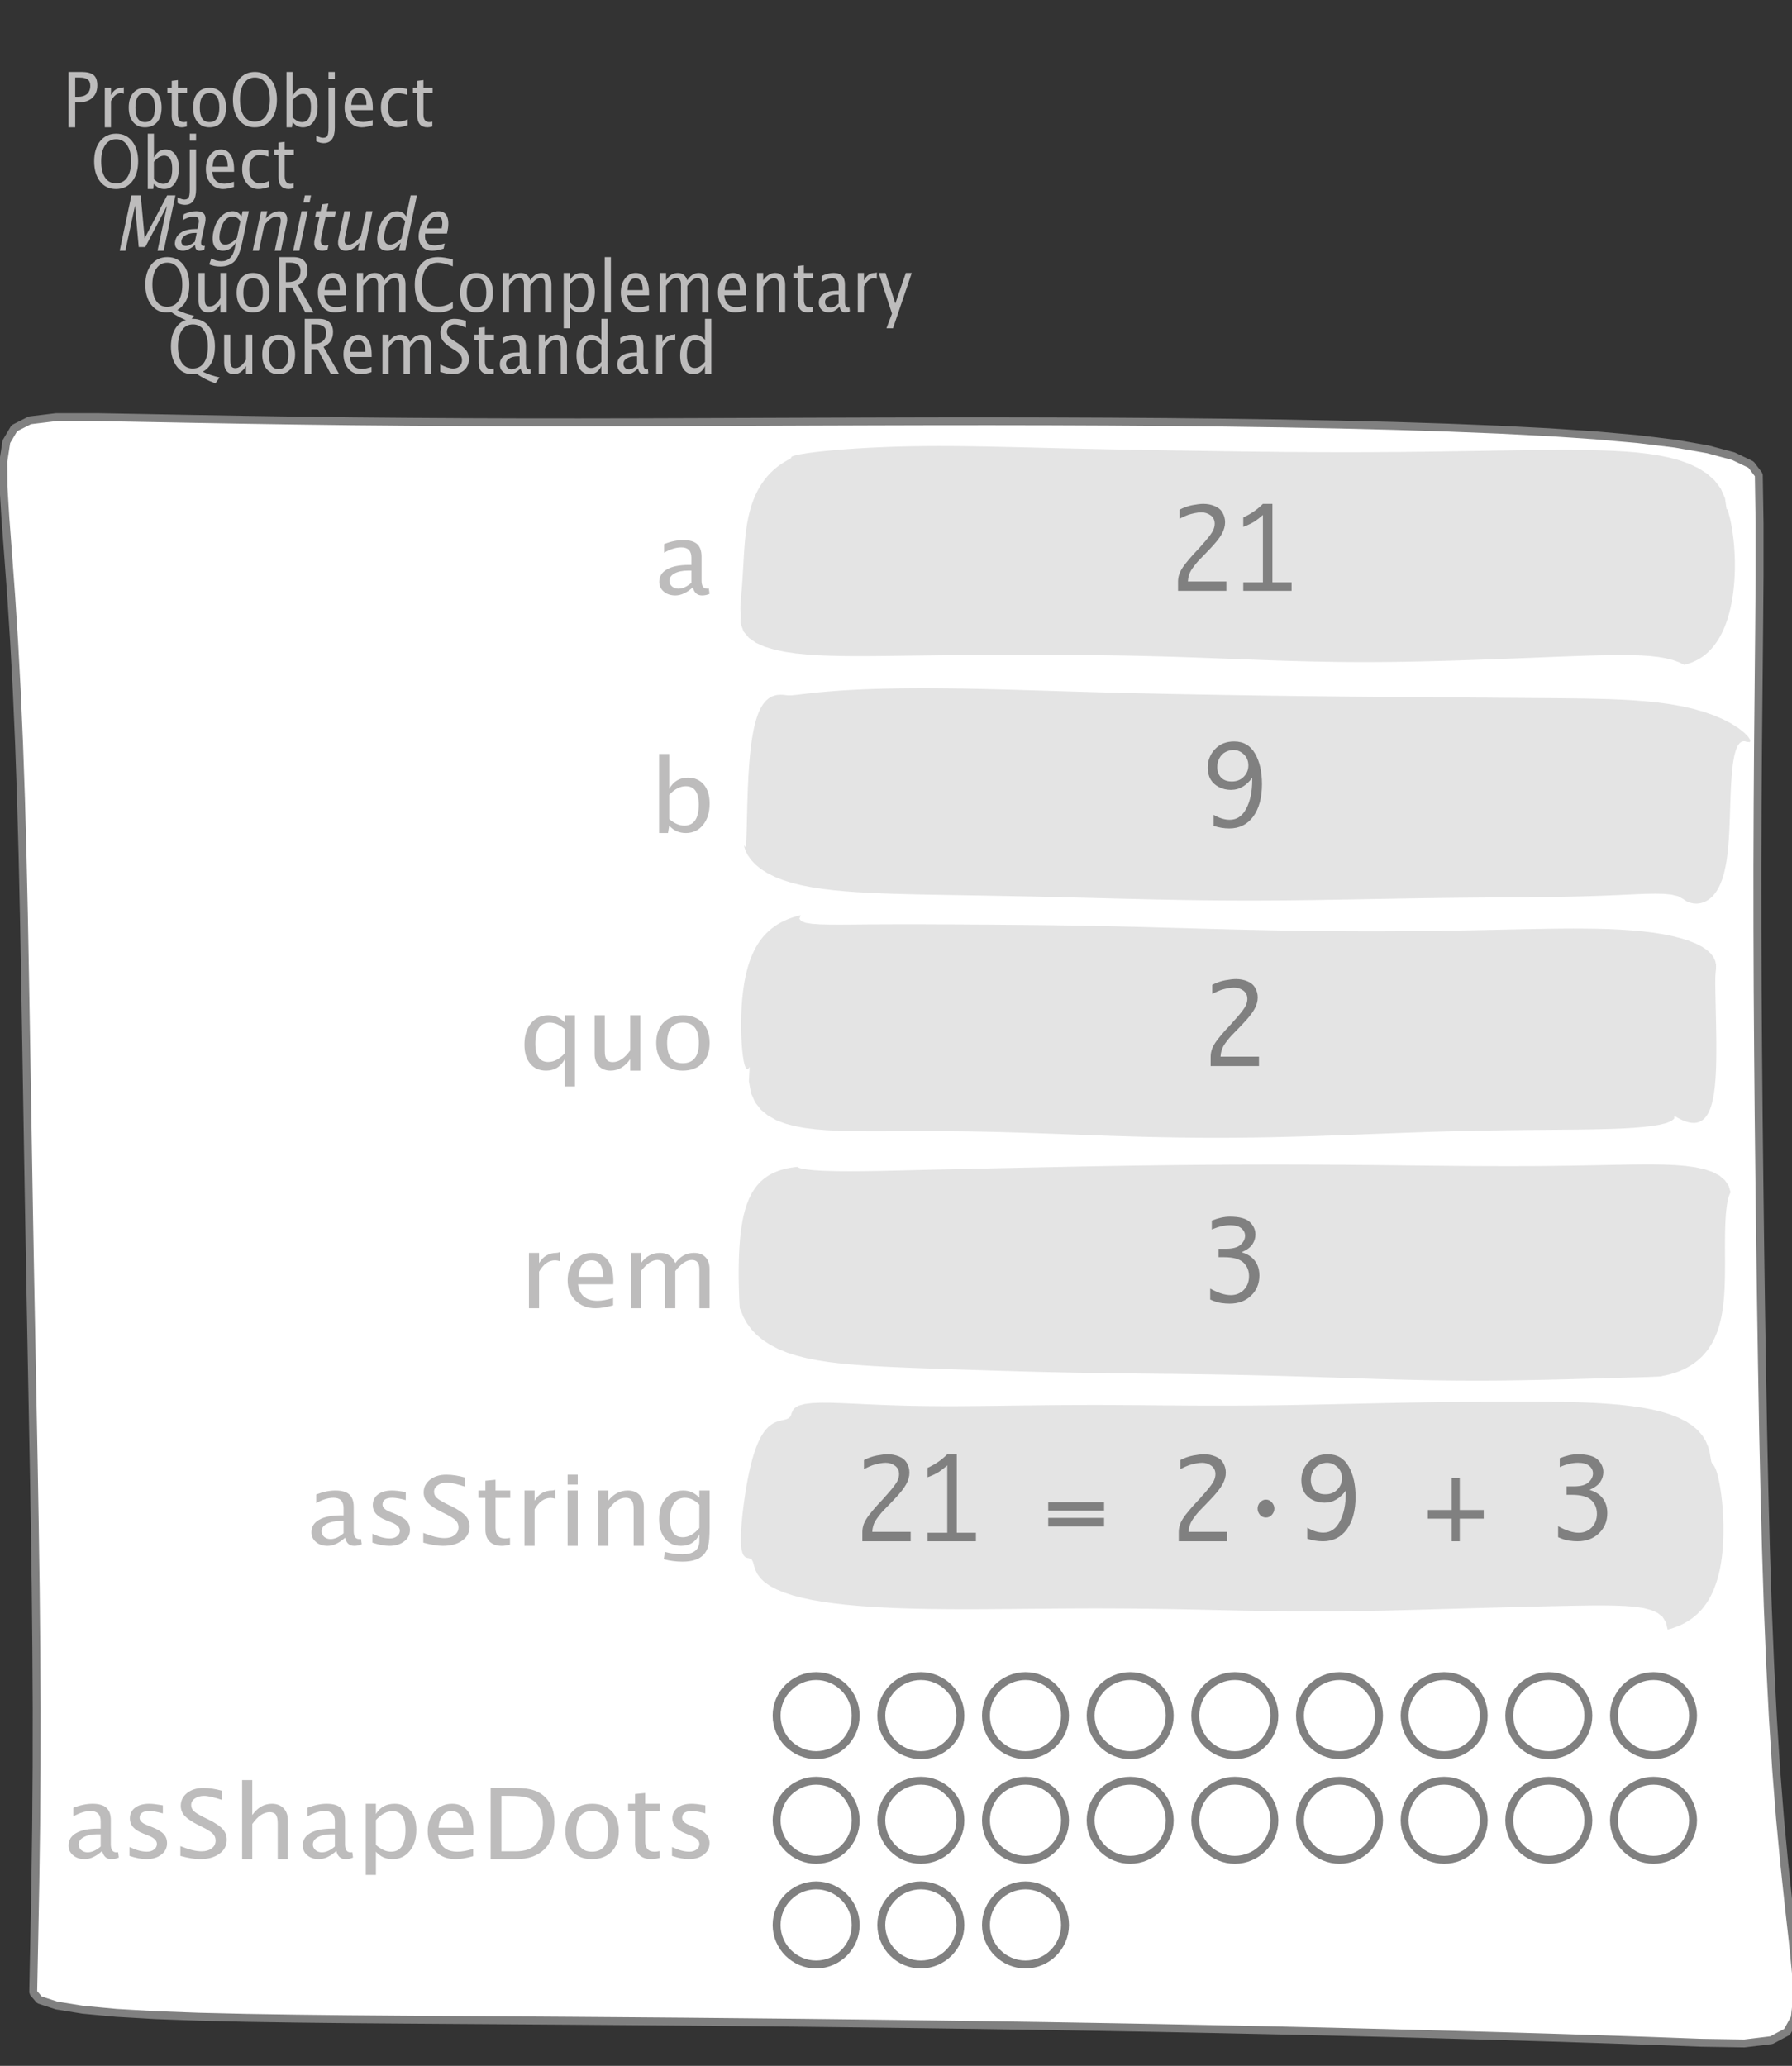 <?xml version="1.0" encoding="UTF-8"?>
<svg xmlns="http://www.w3.org/2000/svg" xmlns:xlink="http://www.w3.org/1999/xlink" width="226.609pt" height="261.216pt" viewBox="0 0 226.609 261.216" version="1.1">
<rect x="0" y="0" width="226.609" height="261.216" fill="#333333" stroke="none"/>
<defs>
<g>
<symbol overflow="visible" id="glyph0-0">
<path style="stroke:none;" d="M 1.031 0 L 1.031 -5.25 L 5.25 -5.25 L 5.25 0 Z M 1.281 -0.25 L 5 -0.25 L 5 -5 L 1.281 -5 Z M 1.281 -0.25 "/>
</symbol>
<symbol overflow="visible" id="glyph0-1">
<path style="stroke:none;" d="M 0.766 0 L 0.766 -7 L 2.391 -7 C 3.109 -7 3.625 -6.867 3.938 -6.609 C 4.25 -6.348 4.406 -5.914 4.406 -5.312 C 4.406 -4.633 4.191 -4.102 3.766 -3.719 C 3.336 -3.332 2.742 -3.141 1.984 -3.141 L 1.609 -3.141 L 1.609 0 Z M 1.609 -3.859 L 1.953 -3.859 C 2.453 -3.859 2.836 -3.977 3.109 -4.219 C 3.379 -4.469 3.516 -4.812 3.516 -5.25 C 3.516 -5.625 3.406 -5.891 3.188 -6.047 C 2.977 -6.211 2.625 -6.297 2.125 -6.297 L 1.609 -6.297 Z M 1.609 -3.859 "/>
</symbol>
<symbol overflow="visible" id="glyph0-2">
<path style="stroke:none;" d="M 0.797 0 L 0.797 -5 L 1.578 -5 L 1.578 -4.062 C 1.891 -4.688 2.348 -5 2.953 -5 C 3.035 -5 3.117 -5.023 3.203 -5.078 L 3.203 -4.25 C 3.066 -4.301 2.945 -4.328 2.844 -4.328 C 2.344 -4.328 1.922 -3.984 1.578 -3.297 L 1.578 0 Z M 0.797 0 "/>
</symbol>
<symbol overflow="visible" id="glyph0-3">
<path style="stroke:none;" d="M 2.5 0 C 1.875 0 1.375 -0.223 1 -0.672 C 0.633 -1.129 0.453 -1.738 0.453 -2.5 C 0.453 -3.27 0.633 -3.879 1 -4.328 C 1.375 -4.773 1.883 -5 2.531 -5 C 3.164 -5 3.672 -4.773 4.047 -4.328 C 4.422 -3.879 4.609 -3.27 4.609 -2.5 C 4.609 -1.719 4.422 -1.102 4.047 -0.656 C 3.672 -0.219 3.156 0 2.5 0 Z M 2.516 -0.656 C 3.348 -0.656 3.766 -1.27 3.766 -2.5 C 3.766 -3.719 3.352 -4.328 2.531 -4.328 C 1.707 -4.328 1.297 -3.711 1.297 -2.484 C 1.297 -1.266 1.703 -0.656 2.516 -0.656 Z M 2.516 -0.656 "/>
</symbol>
<symbol overflow="visible" id="glyph0-4">
<path style="stroke:none;" d="M 2.109 0 C 1.703 0 1.383 -0.125 1.156 -0.375 C 0.938 -0.633 0.828 -0.992 0.828 -1.453 L 0.828 -4.328 L 0.281 -4.328 L 0.281 -5 L 0.828 -5 L 0.828 -5.875 L 1.609 -5.969 L 1.609 -5 L 2.766 -5 L 2.766 -4.328 L 1.609 -4.328 L 1.609 -1.625 C 1.609 -0.977 1.859 -0.656 2.359 -0.656 C 2.461 -0.656 2.586 -0.676 2.734 -0.719 L 2.734 -0.109 C 2.492 -0.035 2.285 0 2.109 0 Z M 2.109 0 "/>
</symbol>
<symbol overflow="visible" id="glyph0-5">
<path style="stroke:none;" d="M 3.172 0 C 2.336 0 1.672 -0.316 1.172 -0.953 C 0.672 -1.598 0.422 -2.445 0.422 -3.5 C 0.422 -4.562 0.672 -5.41 1.172 -6.047 C 1.68 -6.68 2.359 -7 3.203 -7 C 4.047 -7 4.719 -6.68 5.219 -6.047 C 5.727 -5.41 5.984 -4.566 5.984 -3.516 C 5.984 -2.441 5.727 -1.586 5.219 -0.953 C 4.719 -0.316 4.035 0 3.172 0 Z M 3.172 -0.719 C 3.785 -0.719 4.258 -0.961 4.594 -1.453 C 4.926 -1.941 5.094 -2.629 5.094 -3.516 C 5.094 -4.391 4.922 -5.07 4.578 -5.562 C 4.242 -6.051 3.785 -6.297 3.203 -6.297 C 2.609 -6.297 2.145 -6.047 1.812 -5.547 C 1.477 -5.055 1.312 -4.379 1.312 -3.516 C 1.312 -2.641 1.473 -1.953 1.797 -1.453 C 2.129 -0.961 2.586 -0.719 3.172 -0.719 Z M 3.172 -0.719 "/>
</symbol>
<symbol overflow="visible" id="glyph0-6">
<path style="stroke:none;" d="M 0.797 0 L 0.797 -7 L 1.578 -7 L 1.578 -3.969 C 1.91 -4.656 2.398 -5 3.047 -5 C 3.566 -5 3.977 -4.785 4.281 -4.359 C 4.582 -3.941 4.734 -3.367 4.734 -2.641 C 4.734 -1.848 4.562 -1.207 4.219 -0.719 C 3.883 -0.238 3.438 0 2.875 0 C 2.352 0 1.922 -0.219 1.578 -0.656 L 1.484 0 Z M 1.578 -1.25 C 1.984 -0.852 2.375 -0.656 2.75 -0.656 C 3.508 -0.656 3.891 -1.285 3.891 -2.547 C 3.891 -3.66 3.551 -4.219 2.875 -4.219 C 2.438 -4.219 2.004 -3.957 1.578 -3.438 Z M 1.578 -1.25 "/>
</symbol>
<symbol overflow="visible" id="glyph0-7">
<path style="stroke:none;" d="M -0.625 1.766 L -0.625 1.062 C -0.25 1.238 0.031 1.328 0.219 1.328 C 0.5 1.328 0.688 1.242 0.781 1.078 C 0.875 0.91 0.922 0.57 0.922 0.062 L 0.922 -5 L 1.719 -5 L 1.719 0.047 C 1.719 1.348 1.242 2 0.297 2 C 0.016 2 -0.289 1.922 -0.625 1.766 Z M 0.922 -6.109 L 0.922 -7 L 1.719 -7 L 1.719 -6.109 Z M 0.922 -6.109 "/>
</symbol>
<symbol overflow="visible" id="glyph0-8">
<path style="stroke:none;" d="M 4 -0.266 C 3.469 -0.086 3.008 0 2.625 0 C 1.988 0 1.469 -0.234 1.062 -0.703 C 0.656 -1.172 0.453 -1.773 0.453 -2.516 C 0.453 -3.242 0.629 -3.836 0.984 -4.297 C 1.336 -4.766 1.797 -5 2.359 -5 C 2.879 -5 3.285 -4.773 3.578 -4.328 C 3.867 -3.891 4.016 -3.27 4.016 -2.469 L 4.016 -2.172 L 1.25 -2.172 C 1.363 -1.172 1.875 -0.672 2.781 -0.672 C 3.102 -0.672 3.508 -0.754 4 -0.922 Z M 1.297 -2.828 L 3.219 -2.828 C 3.219 -3.828 2.914 -4.328 2.312 -4.328 C 1.695 -4.328 1.359 -3.828 1.297 -2.828 Z M 1.297 -2.828 "/>
</symbol>
<symbol overflow="visible" id="glyph0-9">
<path style="stroke:none;" d="M 2.5 0 C 1.906 0 1.414 -0.238 1.031 -0.719 C 0.645 -1.195 0.453 -1.797 0.453 -2.516 C 0.453 -3.297 0.641 -3.906 1.016 -4.344 C 1.398 -4.781 1.941 -5 2.641 -5 C 2.973 -5 3.352 -4.945 3.781 -4.844 L 3.781 -4.094 C 3.332 -4.238 2.969 -4.312 2.688 -4.312 C 2.281 -4.312 1.953 -4.145 1.703 -3.812 C 1.461 -3.488 1.344 -3.051 1.344 -2.5 C 1.344 -1.969 1.469 -1.535 1.719 -1.203 C 1.969 -0.879 2.297 -0.719 2.703 -0.719 C 3.066 -0.719 3.441 -0.816 3.828 -1.016 L 3.828 -0.266 C 3.316 -0.086 2.875 0 2.5 0 Z M 2.5 0 "/>
</symbol>
<symbol overflow="visible" id="glyph0-10">
<path style="stroke:none;" d="M 6.047 1.156 C 5.109 0.82 4.328 0.422 3.703 -0.047 C 3.453 -0.016 3.254 0 3.109 0 C 2.316 0 1.672 -0.32 1.172 -0.969 C 0.672 -1.625 0.422 -2.469 0.422 -3.5 C 0.422 -4.562 0.672 -5.41 1.172 -6.047 C 1.68 -6.68 2.359 -7 3.203 -7 C 4.047 -7 4.719 -6.68 5.219 -6.047 C 5.727 -5.41 5.984 -4.555 5.984 -3.484 C 5.984 -1.953 5.473 -0.895 4.453 -0.312 C 5.141 0.02 5.848 0.258 6.578 0.406 Z M 3.172 -0.719 C 3.785 -0.719 4.258 -0.957 4.594 -1.438 C 4.926 -1.926 5.094 -2.617 5.094 -3.516 C 5.094 -4.379 4.926 -5.055 4.594 -5.547 C 4.258 -6.047 3.797 -6.297 3.203 -6.297 C 2.609 -6.297 2.145 -6.047 1.812 -5.547 C 1.477 -5.055 1.312 -4.379 1.312 -3.516 C 1.312 -2.641 1.473 -1.953 1.797 -1.453 C 2.129 -0.961 2.586 -0.719 3.172 -0.719 Z M 3.172 -0.719 "/>
</symbol>
<symbol overflow="visible" id="glyph0-11">
<path style="stroke:none;" d="M 3.516 0 L 3.516 -1.031 C 3.098 -0.344 2.586 0 1.984 0 C 1.609 0 1.305 -0.129 1.078 -0.391 C 0.859 -0.66 0.75 -1.023 0.75 -1.484 L 0.75 -5 L 1.531 -5 L 1.531 -1.781 C 1.531 -1.406 1.578 -1.141 1.672 -0.984 C 1.773 -0.836 1.938 -0.766 2.156 -0.766 C 2.633 -0.766 3.086 -1.117 3.516 -1.828 L 3.516 -5 L 4.312 -5 L 4.312 0 Z M 3.516 0 "/>
</symbol>
<symbol overflow="visible" id="glyph0-12">
<path style="stroke:none;" d="M 0.766 0 L 0.766 -7 L 2.562 -7 C 3.133 -7 3.57 -6.859 3.875 -6.578 C 4.188 -6.297 4.344 -5.883 4.344 -5.344 C 4.344 -4.445 3.941 -3.816 3.141 -3.453 L 5.125 0 L 4.078 0 L 2.391 -3.156 L 1.609 -3.156 L 1.609 0 Z M 1.609 -3.844 L 1.875 -3.844 C 2.938 -3.844 3.469 -4.316 3.469 -5.266 C 3.469 -5.953 3.023 -6.297 2.141 -6.297 L 1.609 -6.297 Z M 1.609 -3.844 "/>
</symbol>
<symbol overflow="visible" id="glyph0-13">
<path style="stroke:none;" d="M 0.797 0 L 0.797 -5 L 1.578 -5 L 1.578 -4.062 C 1.961 -4.688 2.461 -5 3.078 -5 C 3.66 -5 4.055 -4.688 4.266 -4.062 C 4.641 -4.688 5.129 -5 5.734 -5 C 6.117 -5 6.414 -4.867 6.625 -4.609 C 6.832 -4.359 6.938 -4.004 6.938 -3.547 L 6.938 0 L 6.141 0 L 6.141 -3.516 C 6.141 -4.078 5.945 -4.359 5.562 -4.359 C 5.145 -4.359 4.711 -4.023 4.266 -3.359 L 4.266 0 L 3.469 0 L 3.469 -3.516 C 3.469 -4.078 3.266 -4.359 2.859 -4.359 C 2.461 -4.359 2.035 -4.023 1.578 -3.359 L 1.578 0 Z M 0.797 0 "/>
</symbol>
<symbol overflow="visible" id="glyph0-14">
<path style="stroke:none;" d="M 3.312 0 C 2.395 0 1.68 -0.301 1.172 -0.906 C 0.672 -1.52 0.422 -2.383 0.422 -3.5 C 0.422 -4.602 0.676 -5.461 1.188 -6.078 C 1.695 -6.691 2.422 -7 3.359 -7 C 3.891 -7 4.516 -6.898 5.234 -6.703 L 5.234 -5.828 C 4.422 -6.141 3.789 -6.297 3.344 -6.297 C 2.695 -6.297 2.195 -6.051 1.844 -5.562 C 1.488 -5.07 1.312 -4.379 1.312 -3.484 C 1.312 -2.641 1.5 -1.973 1.875 -1.484 C 2.258 -0.992 2.773 -0.75 3.422 -0.75 C 3.992 -0.75 4.598 -0.941 5.234 -1.328 L 5.234 -0.516 C 4.648 -0.172 4.008 0 3.312 0 Z M 3.312 0 "/>
</symbol>
<symbol overflow="visible" id="glyph0-15">
<path style="stroke:none;" d="M 0.797 2 L 0.797 -5 L 1.578 -5 L 1.578 -4.078 C 1.91 -4.691 2.398 -5 3.047 -5 C 3.566 -5 3.977 -4.785 4.281 -4.359 C 4.582 -3.941 4.734 -3.367 4.734 -2.641 C 4.734 -1.848 4.562 -1.207 4.219 -0.719 C 3.883 -0.238 3.438 0 2.875 0 C 2.352 0 1.922 -0.219 1.578 -0.656 L 1.578 2 Z M 1.578 -1.266 C 1.984 -0.859 2.375 -0.656 2.75 -0.656 C 3.508 -0.656 3.891 -1.305 3.891 -2.609 C 3.891 -3.754 3.551 -4.328 2.875 -4.328 C 2.438 -4.328 2.004 -4.055 1.578 -3.516 Z M 1.578 -1.266 "/>
</symbol>
<symbol overflow="visible" id="glyph0-16">
<path style="stroke:none;" d="M 0.797 0 L 0.797 -7 L 1.578 -7 L 1.578 0 Z M 0.797 0 "/>
</symbol>
<symbol overflow="visible" id="glyph0-17">
<path style="stroke:none;" d="M 0.797 0 L 0.797 -5 L 1.578 -5 L 1.578 -4.078 C 2.004 -4.691 2.52 -5 3.125 -5 C 3.5 -5 3.797 -4.863 4.016 -4.594 C 4.242 -4.32 4.359 -3.961 4.359 -3.516 L 4.359 0 L 3.578 0 L 3.578 -3.297 C 3.578 -3.672 3.523 -3.938 3.422 -4.094 C 3.328 -4.258 3.172 -4.344 2.953 -4.344 C 2.473 -4.344 2.016 -3.977 1.578 -3.25 L 1.578 0 Z M 0.797 0 "/>
</symbol>
<symbol overflow="visible" id="glyph0-18">
<path style="stroke:none;" d="M 3.047 -0.734 C 2.566 -0.242 2.109 0 1.672 0 C 1.305 0 1.004 -0.113 0.766 -0.344 C 0.535 -0.57 0.422 -0.867 0.422 -1.234 C 0.422 -1.723 0.617 -2.098 1.016 -2.359 C 1.41 -2.617 1.984 -2.75 2.734 -2.75 L 2.922 -2.75 L 2.922 -3.406 C 2.922 -4.02 2.66 -4.328 2.141 -4.328 C 1.723 -4.328 1.273 -4.172 0.797 -3.859 L 0.797 -4.625 C 1.328 -4.875 1.828 -5 2.297 -5 C 2.785 -5 3.145 -4.875 3.375 -4.625 C 3.602 -4.383 3.719 -4.016 3.719 -3.516 L 3.719 -1.359 C 3.719 -0.859 3.859 -0.609 4.141 -0.609 C 4.172 -0.609 4.223 -0.613 4.297 -0.625 L 4.344 -0.141 C 4.164 -0.047 3.969 0 3.75 0 C 3.383 0 3.148 -0.242 3.047 -0.734 Z M 2.922 -1.141 L 2.922 -2.25 L 2.656 -2.25 C 2.227 -2.25 1.879 -2.16 1.609 -1.984 C 1.336 -1.816 1.203 -1.598 1.203 -1.328 C 1.203 -1.117 1.27 -0.945 1.406 -0.812 C 1.539 -0.676 1.703 -0.609 1.891 -0.609 C 2.223 -0.609 2.566 -0.785 2.922 -1.141 Z M 2.922 -1.141 "/>
</symbol>
<symbol overflow="visible" id="glyph0-19">
<path style="stroke:none;" d="M 1.047 2 L 1.75 0.141 L 0.062 -5 L 0.922 -5 L 2.172 -1.141 L 3.5 -5 L 4.25 -5 L 1.875 2 Z M 1.047 2 "/>
</symbol>
<symbol overflow="visible" id="glyph0-20">
<path style="stroke:none;" d="M 1.938 0 C 1.531 0 1.02 -0.098 0.406 -0.297 L 0.406 -1.234 C 1.07 -0.891 1.617 -0.719 2.047 -0.719 C 2.379 -0.719 2.645 -0.812 2.844 -1 C 3.051 -1.195 3.156 -1.453 3.156 -1.766 C 3.156 -2.035 3.086 -2.258 2.953 -2.438 C 2.828 -2.625 2.586 -2.828 2.234 -3.047 L 1.812 -3.312 C 1.312 -3.633 0.957 -3.938 0.75 -4.219 C 0.539 -4.508 0.438 -4.848 0.438 -5.234 C 0.438 -5.742 0.602 -6.164 0.938 -6.5 C 1.27 -6.832 1.691 -7 2.203 -7 C 2.66 -7 3.145 -6.914 3.656 -6.75 L 3.656 -5.891 C 3.031 -6.16 2.562 -6.297 2.25 -6.297 C 1.957 -6.297 1.719 -6.207 1.531 -6.031 C 1.344 -5.852 1.25 -5.633 1.25 -5.375 C 1.25 -5.156 1.316 -4.957 1.453 -4.781 C 1.586 -4.613 1.844 -4.41 2.219 -4.172 L 2.641 -3.906 C 3.148 -3.57 3.508 -3.258 3.719 -2.969 C 3.926 -2.676 4.031 -2.328 4.031 -1.922 C 4.031 -1.348 3.836 -0.883 3.453 -0.531 C 3.066 -0.176 2.562 0 1.938 0 Z M 1.938 0 "/>
</symbol>
<symbol overflow="visible" id="glyph0-21">
<path style="stroke:none;" d="M 3.594 0 L 3.594 -1.031 C 3.27 -0.344 2.785 0 2.141 0 C 1.609 0 1.191 -0.207 0.891 -0.625 C 0.598 -1.039 0.453 -1.617 0.453 -2.359 C 0.453 -3.148 0.617 -3.785 0.953 -4.266 C 1.297 -4.754 1.75 -5 2.312 -5 C 2.82 -5 3.25 -4.773 3.594 -4.328 L 3.594 -7 L 4.391 -7 L 4.391 0 Z M 3.594 -3.734 C 3.188 -4.129 2.797 -4.328 2.422 -4.328 C 1.672 -4.328 1.297 -3.695 1.297 -2.438 C 1.297 -1.332 1.629 -0.781 2.297 -0.781 C 2.742 -0.781 3.176 -1.039 3.594 -1.562 Z M 3.594 -3.734 "/>
</symbol>
<symbol overflow="visible" id="glyph1-0">
<path style="stroke:none;" d="M 1.031 0 L 2.141 -5.25 L 6.359 -5.25 L 5.25 0 Z M 1.328 -0.25 L 5.047 -0.25 L 6.062 -5 L 2.344 -5 Z M 1.328 -0.25 "/>
</symbol>
<symbol overflow="visible" id="glyph1-1">
<path style="stroke:none;" d="M 0.766 0 L 2.25 -7 L 3.422 -7 L 3.922 -1.578 L 6.766 -7 L 7.812 -7 L 6.328 0 L 5.547 0 L 6.75 -5.688 L 4 -0.469 L 3.172 -0.469 L 2.703 -5.703 L 1.484 0 Z M 0.766 0 "/>
</symbol>
<symbol overflow="visible" id="glyph1-2">
<path style="stroke:none;" d="M 3.203 -0.734 C 2.617 -0.242 2.109 0 1.672 0 C 1.305 0 1.031 -0.113 0.844 -0.344 C 0.656 -0.57 0.602 -0.867 0.688 -1.234 C 0.789 -1.723 1.066 -2.098 1.516 -2.359 C 1.961 -2.617 2.562 -2.75 3.312 -2.75 L 3.5 -2.75 L 3.641 -3.406 C 3.773 -4.02 3.582 -4.328 3.062 -4.328 C 2.645 -4.328 2.164 -4.172 1.625 -3.859 L 1.781 -4.625 C 2.363 -4.875 2.891 -5 3.359 -5 C 3.848 -5 4.18 -4.875 4.359 -4.625 C 4.535 -4.383 4.57 -4.016 4.469 -3.516 L 4 -1.359 C 3.895 -0.859 3.984 -0.609 4.266 -0.609 C 4.297 -0.609 4.352 -0.613 4.438 -0.625 L 4.375 -0.141 C 4.176 -0.047 3.969 0 3.75 0 C 3.383 0 3.203 -0.242 3.203 -0.734 Z M 3.172 -1.141 L 3.406 -2.25 L 3.141 -2.25 C 2.711 -2.25 2.344 -2.16 2.031 -1.984 C 1.727 -1.816 1.547 -1.598 1.484 -1.328 C 1.441 -1.117 1.473 -0.945 1.578 -0.812 C 1.68 -0.676 1.828 -0.609 2.016 -0.609 C 2.348 -0.609 2.734 -0.785 3.172 -1.141 Z M 3.172 -1.141 "/>
</symbol>
<symbol overflow="visible" id="glyph1-3">
<path style="stroke:none;" d="M 0.438 1.734 L 0.703 0.969 C 1.109 1.207 1.531 1.328 1.969 1.328 C 2.863 1.328 3.426 0.789 3.656 -0.281 L 3.812 -1.047 C 3.375 -0.348 2.82 0 2.156 0 C 1.633 0 1.266 -0.219 1.047 -0.656 C 0.836 -1.094 0.812 -1.676 0.969 -2.406 C 1.125 -3.176 1.426 -3.801 1.875 -4.281 C 2.332 -4.758 2.844 -5 3.406 -5 C 3.883 -5 4.254 -4.773 4.516 -4.328 L 4.656 -5 L 5.453 -5 L 4.672 -1.328 C 4.504 -0.535 4.344 0.047 4.188 0.422 C 4.031 0.805 3.836 1.117 3.609 1.359 C 3.16 1.785 2.57 2 1.844 2 C 1.332 2 0.863 1.91 0.438 1.734 Z M 3.938 -1.609 L 4.375 -3.703 C 4.125 -4.117 3.789 -4.328 3.375 -4.328 C 3.008 -4.328 2.688 -4.156 2.406 -3.812 C 2.133 -3.477 1.938 -3.02 1.812 -2.438 C 1.582 -1.332 1.801 -0.781 2.469 -0.781 C 2.926 -0.781 3.414 -1.055 3.938 -1.609 Z M 3.938 -1.609 "/>
</symbol>
<symbol overflow="visible" id="glyph1-4">
<path style="stroke:none;" d="M 0.797 0 L 1.859 -5 L 2.641 -5 L 2.438 -4.078 C 3 -4.691 3.582 -5 4.188 -5 C 4.562 -5 4.832 -4.863 5 -4.594 C 5.164 -4.32 5.203 -3.961 5.109 -3.516 L 4.359 0 L 3.578 0 L 4.281 -3.297 C 4.363 -3.672 4.367 -3.938 4.297 -4.094 C 4.234 -4.258 4.094 -4.344 3.875 -4.344 C 3.395 -4.344 2.859 -3.977 2.266 -3.25 L 1.578 0 Z M 0.797 0 "/>
</symbol>
<symbol overflow="visible" id="glyph1-5">
<path style="stroke:none;" d="M 0.797 0 L 1.859 -5 L 2.641 -5 L 1.578 0 Z M 2.094 -6.109 L 2.281 -7 L 3.062 -7 L 2.875 -6.109 Z M 2.094 -6.109 "/>
</symbol>
<symbol overflow="visible" id="glyph1-6">
<path style="stroke:none;" d="M 2.109 0 C 1.703 0 1.41 -0.125 1.234 -0.375 C 1.066 -0.633 1.035 -0.992 1.141 -1.453 L 1.75 -4.328 L 1.203 -4.328 L 1.344 -5 L 1.891 -5 L 2.078 -5.875 L 2.875 -5.969 L 2.672 -5 L 3.828 -5 L 3.688 -4.328 L 2.531 -4.328 L 1.953 -1.625 C 1.816 -0.977 2 -0.656 2.5 -0.656 C 2.602 -0.656 2.734 -0.676 2.891 -0.719 L 2.75 -0.109 C 2.5 -0.035 2.285 0 2.109 0 Z M 2.109 0 "/>
</symbol>
<symbol overflow="visible" id="glyph1-7">
<path style="stroke:none;" d="M 3.516 0 L 3.734 -1.031 C 3.172 -0.344 2.586 0 1.984 0 C 1.609 0 1.336 -0.129 1.172 -0.391 C 1.004 -0.66 0.969 -1.023 1.062 -1.484 L 1.812 -5 L 2.594 -5 L 1.906 -1.781 C 1.832 -1.406 1.828 -1.141 1.891 -0.984 C 1.953 -0.836 2.094 -0.766 2.312 -0.766 C 2.789 -0.766 3.32 -1.117 3.906 -1.828 L 4.578 -5 L 5.375 -5 L 4.312 0 Z M 3.516 0 "/>
</symbol>
<symbol overflow="visible" id="glyph1-8">
<path style="stroke:none;" d="M 3.594 0 L 3.812 -1.031 C 3.344 -0.344 2.785 0 2.141 0 C 1.609 0 1.238 -0.207 1.031 -0.625 C 0.82 -1.039 0.797 -1.617 0.953 -2.359 C 1.117 -3.148 1.422 -3.785 1.859 -4.266 C 2.305 -4.754 2.812 -5 3.375 -5 C 3.883 -5 4.266 -4.773 4.516 -4.328 L 5.078 -7 L 5.875 -7 L 4.391 0 Z M 4.391 -3.734 C 4.066 -4.129 3.719 -4.328 3.344 -4.328 C 2.594 -4.328 2.082 -3.695 1.812 -2.438 C 1.582 -1.332 1.801 -0.781 2.469 -0.781 C 2.914 -0.781 3.398 -1.039 3.922 -1.562 Z M 4.391 -3.734 "/>
</symbol>
<symbol overflow="visible" id="glyph1-9">
<path style="stroke:none;" d="M 4.062 -0.266 C 3.488 -0.086 3.008 0 2.625 0 C 1.988 0 1.516 -0.234 1.203 -0.703 C 0.898 -1.172 0.828 -1.773 0.984 -2.516 C 1.141 -3.242 1.441 -3.836 1.891 -4.297 C 2.348 -4.766 2.859 -5 3.422 -5 C 3.941 -5 4.301 -4.773 4.5 -4.328 C 4.695 -3.891 4.711 -3.27 4.547 -2.469 L 4.484 -2.172 L 1.719 -2.172 C 1.613 -1.172 2.016 -0.672 2.922 -0.672 C 3.242 -0.672 3.672 -0.754 4.203 -0.922 Z M 1.891 -2.828 L 3.812 -2.828 C 4.031 -3.828 3.836 -4.328 3.234 -4.328 C 2.617 -4.328 2.172 -3.828 1.891 -2.828 Z M 1.891 -2.828 "/>
</symbol>
<symbol overflow="visible" id="glyph2-0">
<path style="stroke:none;" d="M 1.594 0 L 1.594 -8.422 L 8.422 -8.422 L 8.422 0 Z M 2 -0.422 L 8 -0.422 L 8 -8 L 2 -8 Z M 2 -0.422 "/>
</symbol>
<symbol overflow="visible" id="glyph2-1">
<path style="stroke:none;" d="M 4.922 -1.031 C 4.16 -0.344 3.422 0 2.703 0 C 2.117 0 1.633 -0.16 1.25 -0.484 C 0.863 -0.805 0.672 -1.219 0.672 -1.719 C 0.672 -2.406 0.992 -2.93 1.641 -3.297 C 2.285 -3.672 3.219 -3.859 4.438 -3.859 L 4.734 -3.859 L 4.734 -4.766 C 4.734 -5.641 4.312 -6.078 3.469 -6.078 C 2.789 -6.078 2.062 -5.852 1.281 -5.406 L 1.281 -6.5 C 2.145 -6.832 2.953 -7 3.703 -7 C 4.492 -7 5.078 -6.832 5.453 -6.5 C 5.828 -6.164 6.016 -5.641 6.016 -4.922 L 6.016 -1.891 C 6.016 -1.203 6.242 -0.859 6.703 -0.859 C 6.754 -0.859 6.832 -0.863 6.938 -0.875 L 7.031 -0.203 C 6.738 -0.066 6.422 0 6.078 0 C 5.473 0 5.086 -0.344 4.922 -1.031 Z M 4.734 -1.594 L 4.734 -3.141 L 4.312 -3.141 C 3.602 -3.141 3.031 -3.02 2.594 -2.781 C 2.164 -2.551 1.953 -2.238 1.953 -1.844 C 1.953 -1.57 2.062 -1.336 2.281 -1.141 C 2.5 -0.953 2.766 -0.859 3.078 -0.859 C 3.609 -0.859 4.16 -1.102 4.734 -1.594 Z M 4.734 -1.594 "/>
</symbol>
<symbol overflow="visible" id="glyph2-2">
<path style="stroke:none;" d="M 1.281 0 L 1.281 -10 L 2.562 -10 L 2.562 -5.578 C 3.082 -6.523 3.867 -7 4.922 -7 C 5.773 -7 6.445 -6.707 6.938 -6.125 C 7.426 -5.539 7.672 -4.738 7.672 -3.719 C 7.672 -2.602 7.391 -1.703 6.828 -1.016 C 6.273 -0.336 5.551 0 4.656 0 C 3.812 0 3.113 -0.312 2.562 -0.938 L 2.406 0 Z M 2.562 -1.766 C 3.219 -1.211 3.848 -0.938 4.453 -0.938 C 5.68 -0.938 6.297 -1.82 6.297 -3.594 C 6.297 -5.145 5.75 -5.922 4.656 -5.922 C 3.938 -5.922 3.238 -5.555 2.562 -4.828 Z M 2.562 -1.766 "/>
</symbol>
<symbol overflow="visible" id="glyph2-3">
<path style="stroke:none;" d="M 5.812 2 L 5.812 -1.438 C 5.289 -0.477 4.508 0 3.469 0 C 2.613 0 1.941 -0.289 1.453 -0.875 C 0.961 -1.457 0.719 -2.266 0.719 -3.297 C 0.719 -4.41 0.992 -5.305 1.547 -5.984 C 2.098 -6.66 2.828 -7 3.734 -7 C 4.566 -7 5.258 -6.691 5.812 -6.078 L 5.812 -7 L 7.109 -7 L 7.109 2 Z M 5.812 -5.25 C 5.156 -5.801 4.531 -6.078 3.938 -6.078 C 2.707 -6.078 2.094 -5.191 2.094 -3.422 C 2.094 -1.867 2.641 -1.094 3.734 -1.094 C 4.441 -1.094 5.133 -1.457 5.812 -2.188 Z M 5.812 -5.25 "/>
</symbol>
<symbol overflow="visible" id="glyph2-4">
<path style="stroke:none;" d="M 5.703 0 L 5.703 -1.453 C 5.016 -0.484 4.188 0 3.219 0 C 2.602 0 2.113 -0.188 1.75 -0.562 C 1.383 -0.938 1.203 -1.445 1.203 -2.094 L 1.203 -7 L 2.484 -7 L 2.484 -2.484 C 2.484 -1.973 2.562 -1.609 2.719 -1.391 C 2.875 -1.18 3.129 -1.078 3.484 -1.078 C 4.266 -1.078 5.004 -1.57 5.703 -2.562 L 5.703 -7 L 6.984 -7 L 6.984 0 Z M 5.703 0 "/>
</symbol>
<symbol overflow="visible" id="glyph2-5">
<path style="stroke:none;" d="M 4.047 0 C 3.035 0 2.227 -0.316 1.625 -0.953 C 1.02 -1.586 0.719 -2.438 0.719 -3.5 C 0.719 -4.582 1.02 -5.438 1.625 -6.062 C 2.227 -6.688 3.051 -7 4.094 -7 C 5.133 -7 5.957 -6.688 6.562 -6.062 C 7.164 -5.438 7.469 -4.586 7.469 -3.516 C 7.469 -2.422 7.16 -1.562 6.547 -0.938 C 5.941 -0.312 5.109 0 4.047 0 Z M 4.062 -0.938 C 5.426 -0.938 6.109 -1.797 6.109 -3.516 C 6.109 -5.223 5.438 -6.078 4.094 -6.078 C 2.758 -6.078 2.094 -5.219 2.094 -3.5 C 2.094 -1.789 2.75 -0.938 4.062 -0.938 Z M 4.062 -0.938 "/>
</symbol>
<symbol overflow="visible" id="glyph2-6">
<path style="stroke:none;" d="M 1.281 0 L 1.281 -7 L 2.562 -7 L 2.562 -5.703 C 3.07 -6.566 3.812 -7 4.781 -7 C 4.906 -7 5.039 -7.035 5.188 -7.109 L 5.188 -5.953 C 4.969 -6.023 4.77 -6.062 4.594 -6.062 C 3.789 -6.062 3.113 -5.582 2.562 -4.625 L 2.562 0 Z M 1.281 0 "/>
</symbol>
<symbol overflow="visible" id="glyph2-7">
<path style="stroke:none;" d="M 6.469 -0.375 C 5.602 -0.125 4.863 0 4.25 0 C 3.207 0 2.359 -0.328 1.703 -0.984 C 1.047 -1.641 0.719 -2.484 0.719 -3.516 C 0.719 -4.535 1.004 -5.367 1.578 -6.016 C 2.16 -6.672 2.906 -7 3.812 -7 C 4.664 -7 5.328 -6.688 5.797 -6.062 C 6.266 -5.445 6.5 -4.566 6.5 -3.422 L 6.484 -3.031 L 2.031 -3.031 C 2.219 -1.633 3.039 -0.938 4.5 -0.938 C 5.031 -0.938 5.688 -1.055 6.469 -1.297 Z M 2.094 -3.969 L 5.203 -3.969 C 5.203 -5.363 4.711 -6.062 3.734 -6.062 C 2.754 -6.062 2.207 -5.363 2.094 -3.969 Z M 2.094 -3.969 "/>
</symbol>
<symbol overflow="visible" id="glyph2-8">
<path style="stroke:none;" d="M 1.281 0 L 1.281 -7 L 2.562 -7 L 2.562 -5.703 C 3.188 -6.566 3.988 -7 4.969 -7 C 5.914 -7 6.562 -6.566 6.906 -5.703 C 7.508 -6.566 8.301 -7 9.281 -7 C 9.895 -7 10.375 -6.816 10.719 -6.453 C 11.062 -6.098 11.234 -5.602 11.234 -4.969 L 11.234 0 L 9.953 0 L 9.953 -4.906 C 9.953 -5.707 9.633 -6.109 9 -6.109 C 8.332 -6.109 7.633 -5.641 6.906 -4.703 L 6.906 0 L 5.609 0 L 5.609 -4.906 C 5.609 -5.707 5.285 -6.109 4.641 -6.109 C 3.992 -6.109 3.301 -5.641 2.562 -4.703 L 2.562 0 Z M 1.281 0 "/>
</symbol>
<symbol overflow="visible" id="glyph2-9">
<path style="stroke:none;" d="M 3.156 0 C 2.57 0 1.859 -0.133 1.016 -0.406 L 1.016 -1.531 C 1.859 -1.133 2.586 -0.938 3.203 -0.938 C 3.578 -0.938 3.883 -1.031 4.125 -1.219 C 4.363 -1.406 4.484 -1.641 4.484 -1.922 C 4.484 -2.328 4.145 -2.672 3.469 -2.953 L 2.719 -3.25 C 1.613 -3.688 1.062 -4.312 1.062 -5.125 C 1.062 -5.707 1.281 -6.164 1.719 -6.5 C 2.156 -6.832 2.75 -7 3.5 -7 C 3.895 -7 4.383 -6.945 4.969 -6.844 L 5.234 -6.797 L 5.234 -5.781 C 4.523 -5.977 3.957 -6.078 3.531 -6.078 C 2.707 -6.078 2.297 -5.789 2.297 -5.219 C 2.297 -4.852 2.609 -4.547 3.234 -4.297 L 3.859 -4.047 C 4.555 -3.773 5.047 -3.484 5.328 -3.172 C 5.617 -2.867 5.766 -2.484 5.766 -2.016 C 5.766 -1.422 5.52 -0.938 5.031 -0.562 C 4.539 -0.188 3.914 0 3.156 0 Z M 3.156 0 "/>
</symbol>
<symbol overflow="visible" id="glyph2-10">
<path style="stroke:none;" d="M 3.125 0 C 2.477 0 1.656 -0.133 0.656 -0.406 L 0.656 -1.641 C 1.738 -1.203 2.629 -0.984 3.328 -0.984 C 3.859 -0.984 4.285 -1.109 4.609 -1.359 C 4.941 -1.609 5.109 -1.938 5.109 -2.344 C 5.109 -2.676 5 -2.957 4.781 -3.188 C 4.57 -3.414 4.18 -3.676 3.609 -3.969 L 2.938 -4.297 C 2.125 -4.711 1.547 -5.102 1.203 -5.469 C 0.867 -5.832 0.703 -6.258 0.703 -6.75 C 0.703 -7.395 0.969 -7.93 1.5 -8.359 C 2.039 -8.785 2.727 -9 3.562 -9 C 4.301 -9 5.086 -8.879 5.922 -8.641 L 5.922 -7.484 C 4.898 -7.828 4.141 -8 3.641 -8 C 3.172 -8 2.781 -7.883 2.469 -7.656 C 2.164 -7.438 2.016 -7.164 2.016 -6.844 C 2.016 -6.551 2.125 -6.297 2.344 -6.078 C 2.57 -5.867 2.984 -5.613 3.578 -5.312 L 4.281 -4.969 C 5.113 -4.551 5.691 -4.156 6.016 -3.781 C 6.348 -3.406 6.516 -2.961 6.516 -2.453 C 6.516 -1.711 6.203 -1.117 5.578 -0.672 C 4.961 -0.223 4.145 0 3.125 0 Z M 3.125 0 "/>
</symbol>
<symbol overflow="visible" id="glyph2-11">
<path style="stroke:none;" d="M 3.406 0 C 2.75 0 2.238 -0.176 1.875 -0.531 C 1.508 -0.895 1.328 -1.398 1.328 -2.047 L 1.328 -6.062 L 0.453 -6.062 L 0.453 -7 L 1.328 -7 L 1.328 -8.234 L 2.609 -8.359 L 2.609 -7 L 4.469 -7 L 4.469 -6.062 L 2.609 -6.062 L 2.609 -2.281 C 2.609 -1.383 3.008 -0.938 3.812 -0.938 C 3.977 -0.938 4.188 -0.961 4.438 -1.016 L 4.438 -0.156 C 4.039 -0.051 3.695 0 3.406 0 Z M 3.406 0 "/>
</symbol>
<symbol overflow="visible" id="glyph2-12">
<path style="stroke:none;" d="M 1.281 0 L 1.281 -7 L 2.562 -7 L 2.562 0 Z M 1.281 -7.75 L 1.281 -9 L 2.562 -9 L 2.562 -7.75 Z M 1.281 -7.75 "/>
</symbol>
<symbol overflow="visible" id="glyph2-13">
<path style="stroke:none;" d="M 1.281 0 L 1.281 -7 L 2.562 -7 L 2.562 -5.703 C 3.238 -6.566 4.066 -7 5.047 -7 C 5.66 -7 6.148 -6.812 6.516 -6.438 C 6.879 -6.062 7.062 -5.555 7.062 -4.922 L 7.062 0 L 5.781 0 L 5.781 -4.625 C 5.781 -5.145 5.703 -5.516 5.547 -5.734 C 5.391 -5.961 5.133 -6.078 4.781 -6.078 C 4 -6.078 3.258 -5.566 2.562 -4.547 L 2.562 0 Z M 1.281 0 "/>
</symbol>
<symbol overflow="visible" id="glyph2-14">
<path style="stroke:none;" d="M 1.312 1.688 L 1.453 0.766 C 2.203 0.961 2.938 1.062 3.656 1.062 C 5.094 1.062 5.812 0.5 5.812 -0.625 L 5.812 -1.453 C 5.344 -0.484 4.566 0 3.484 0 C 2.641 0 1.969 -0.305 1.469 -0.922 C 0.969 -1.535 0.719 -2.359 0.719 -3.391 C 0.719 -4.453 1 -5.316 1.562 -5.984 C 2.133 -6.66 2.875 -7 3.781 -7 C 4.57 -7 5.25 -6.691 5.812 -6.078 L 5.812 -7 L 7.109 -7 L 7.109 -2.281 C 7.109 -1.258 7.051 -0.504 6.938 -0.016 C 6.82 0.473 6.602 0.875 6.281 1.188 C 5.727 1.727 4.859 2 3.672 2 C 2.848 2 2.062 1.895 1.312 1.688 Z M 5.812 -2.266 L 5.812 -5.203 C 5.25 -5.785 4.633 -6.078 3.969 -6.078 C 3.383 -6.078 2.926 -5.836 2.594 -5.359 C 2.258 -4.879 2.094 -4.234 2.094 -3.422 C 2.094 -1.867 2.633 -1.094 3.719 -1.094 C 4.457 -1.094 5.156 -1.484 5.812 -2.266 Z M 5.812 -2.266 "/>
</symbol>
<symbol overflow="visible" id="glyph2-15">
<path style="stroke:none;" d="M 1.281 0 L 1.281 -10 L 2.562 -10 L 2.562 -5.578 C 3.238 -6.523 4.066 -7 5.047 -7 C 5.66 -7 6.148 -6.812 6.516 -6.438 C 6.879 -6.062 7.062 -5.555 7.062 -4.922 L 7.062 0 L 5.781 0 L 5.781 -4.516 C 5.781 -5.023 5.703 -5.391 5.547 -5.609 C 5.391 -5.828 5.133 -5.938 4.781 -5.938 C 4 -5.938 3.258 -5.438 2.562 -4.438 L 2.562 0 Z M 1.281 0 "/>
</symbol>
<symbol overflow="visible" id="glyph2-16">
<path style="stroke:none;" d="M 1.281 2 L 1.281 -7 L 2.562 -7 L 2.562 -5.703 C 3.082 -6.566 3.867 -7 4.922 -7 C 5.773 -7 6.445 -6.707 6.938 -6.125 C 7.426 -5.539 7.672 -4.738 7.672 -3.719 C 7.672 -2.602 7.391 -1.703 6.828 -1.016 C 6.273 -0.336 5.551 0 4.656 0 C 3.812 0 3.113 -0.312 2.562 -0.938 L 2.562 2 Z M 2.562 -1.797 C 3.219 -1.223 3.848 -0.938 4.453 -0.938 C 5.68 -0.938 6.297 -1.844 6.297 -3.656 C 6.297 -5.258 5.75 -6.062 4.656 -6.062 C 3.938 -6.062 3.238 -5.688 2.562 -4.938 Z M 2.562 -1.797 "/>
</symbol>
<symbol overflow="visible" id="glyph2-17">
<path style="stroke:none;" d="M 1.25 0 L 1.25 -9 L 4.438 -9 C 5.395 -9 6.164 -8.895 6.75 -8.688 C 7.344 -8.488 7.852 -8.156 8.281 -7.688 C 8.969 -6.938 9.312 -5.941 9.312 -4.703 C 9.312 -3.211 8.883 -2.055 8.031 -1.234 C 7.188 -0.41 6 0 4.469 0 Z M 2.609 -0.984 L 4.359 -0.984 C 5.609 -0.984 6.492 -1.297 7.016 -1.922 C 7.578 -2.586 7.859 -3.477 7.859 -4.594 C 7.859 -5.633 7.582 -6.457 7.031 -7.062 C 6.695 -7.414 6.297 -7.66 5.828 -7.797 C 5.367 -7.93 4.672 -8 3.734 -8 L 2.609 -8 Z M 2.609 -0.984 "/>
</symbol>
<symbol overflow="visible" id="glyph3-0">
<path style="stroke:none;" d="M 5.891 0 L 0.953 0 L 0.953 -10.047 L 5.891 -10.047 Z M 4.922 -9.078 L 1.938 -9.078 L 1.938 -0.969 L 4.922 -0.969 Z M 4.922 -9.078 "/>
</symbol>
<symbol overflow="visible" id="glyph3-1">
<path style="stroke:none;" d="M 7.078 0 L 0.969 0 L 0.969 -1.172 C 0.969 -1.484 1.023 -1.812 1.141 -2.156 C 1.266 -2.5 1.488 -2.883 1.812 -3.312 C 2.145 -3.738 2.492 -4.156 2.859 -4.562 L 3.547 -5.297 C 3.691 -5.453 4 -5.801 4.469 -6.344 C 4.938 -6.895 5.242 -7.316 5.391 -7.609 C 5.535 -7.91 5.609 -8.203 5.609 -8.484 C 5.609 -8.941 5.438 -9.297 5.094 -9.547 C 4.75 -9.797 4.359 -9.922 3.922 -9.922 C 3.672 -9.922 3.395 -9.891 3.094 -9.828 C 2.789 -9.766 2.523 -9.695 2.297 -9.625 C 2.066 -9.551 1.691 -9.383 1.172 -9.125 L 1.172 -10.266 C 1.711 -10.547 2.258 -10.738 2.812 -10.844 C 3.363 -10.945 3.816 -11 4.172 -11 C 4.691 -11 5.172 -10.906 5.609 -10.719 C 6.055 -10.539 6.383 -10.266 6.594 -9.891 C 6.812 -9.516 6.922 -9.109 6.922 -8.672 C 6.922 -8.191 6.781 -7.695 6.5 -7.188 C 6.227 -6.688 5.711 -6.039 4.953 -5.25 L 4.203 -4.469 L 3.578 -3.828 C 3.191 -3.398 2.875 -2.988 2.625 -2.594 C 2.383 -2.195 2.25 -1.727 2.219 -1.188 L 7.078 -1.188 Z M 7.078 0 "/>
</symbol>
<symbol overflow="visible" id="glyph3-2">
<path style="stroke:none;" d="M 3.703 -1.078 L 3.703 -9.594 C 3.336 -9.27 2.984 -8.992 2.641 -8.766 C 2.297 -8.547 1.82 -8.32 1.219 -8.094 L 1.219 -9.281 C 2.176 -9.719 3.004 -10.289 3.703 -11 L 4.906 -11 L 4.906 -1.078 L 7.328 -1.078 L 7.328 0 L 1.219 0 L 1.219 -1.078 Z M 3.703 -1.078 "/>
</symbol>
<symbol overflow="visible" id="glyph3-3">
<path style="stroke:none;" d="M 6.094 -6.422 C 5.781 -5.961 5.391 -5.586 4.922 -5.297 C 4.461 -5.016 3.957 -4.875 3.406 -4.875 C 2.875 -4.875 2.375 -4.988 1.906 -5.219 C 1.438 -5.457 1.078 -5.785 0.828 -6.203 C 0.586 -6.629 0.469 -7.129 0.469 -7.703 C 0.469 -8.586 0.77 -9.359 1.375 -10.016 C 1.988 -10.672 2.801 -11 3.812 -11 C 4.988 -11 5.867 -10.488 6.453 -9.469 C 7.035 -8.457 7.328 -7.172 7.328 -5.609 C 7.328 -3.879 6.957 -2.508 6.219 -1.5 C 5.477 -0.5 4.473 0 3.203 0 C 2.523 0 1.863 -0.109 1.219 -0.328 L 1.219 -1.719 C 1.938 -1.301 2.613 -1.094 3.25 -1.094 C 4.156 -1.094 4.852 -1.566 5.344 -2.516 C 5.844 -3.461 6.094 -4.664 6.094 -6.125 Z M 3.719 -9.922 C 3.395 -9.922 3.066 -9.836 2.734 -9.672 C 2.398 -9.504 2.141 -9.242 1.953 -8.891 C 1.766 -8.547 1.672 -8.172 1.672 -7.766 C 1.672 -7.234 1.828 -6.797 2.141 -6.453 C 2.461 -6.109 2.922 -5.938 3.516 -5.938 C 4.129 -5.938 4.629 -6.133 5.016 -6.531 C 5.41 -6.926 5.609 -7.406 5.609 -7.969 C 5.609 -8.539 5.414 -9.008 5.031 -9.375 C 4.645 -9.738 4.207 -9.922 3.719 -9.922 Z M 3.719 -9.922 "/>
</symbol>
<symbol overflow="visible" id="glyph3-4">
<path style="stroke:none;" d="M 0.938 -0.516 L 0.938 -1.906 C 1.938 -1.352 2.801 -1.078 3.531 -1.078 C 4.195 -1.078 4.75 -1.301 5.188 -1.75 C 5.625 -2.207 5.844 -2.781 5.844 -3.469 C 5.844 -4.176 5.602 -4.754 5.125 -5.203 C 4.645 -5.648 3.828 -5.875 2.672 -5.875 L 2 -5.875 L 2 -6.938 L 2.938 -6.938 C 3.781 -6.938 4.391 -7.102 4.766 -7.438 C 5.148 -7.781 5.344 -8.16 5.344 -8.578 C 5.344 -8.953 5.188 -9.27 4.875 -9.531 C 4.562 -9.789 4.086 -9.922 3.453 -9.922 C 2.734 -9.922 1.961 -9.738 1.141 -9.375 L 1.141 -10.5 C 1.961 -10.832 2.719 -11 3.406 -11 C 4.633 -11 5.484 -10.77 5.953 -10.312 C 6.422 -9.852 6.656 -9.332 6.656 -8.75 C 6.656 -8.312 6.531 -7.898 6.281 -7.516 C 6.031 -7.129 5.57 -6.789 4.906 -6.5 C 5.5 -6.312 5.941 -6.078 6.234 -5.797 C 6.535 -5.523 6.766 -5.203 6.922 -4.828 C 7.078 -4.453 7.156 -4.031 7.156 -3.562 C 7.156 -2.531 6.801 -1.676 6.094 -1 C 5.395 -0.332 4.492 0 3.391 0 C 3.066 0 2.711 -0.023 2.328 -0.078 C 1.953 -0.129 1.488 -0.273 0.938 -0.516 Z M 0.938 -0.516 "/>
</symbol>
<symbol overflow="visible" id="glyph3-5">
<path style="stroke:none;" d=""/>
</symbol>
<symbol overflow="visible" id="glyph3-6">
<path style="stroke:none;" d="M 7.531 -4.938 L 7.531 -3.875 L 0.469 -3.875 L 0.469 -4.938 Z M 7.531 -2.953 L 7.531 -1.875 L 0.469 -1.875 L 0.469 -2.953 Z M 7.531 -2.953 "/>
</symbol>
<symbol overflow="visible" id="glyph3-7">
<path style="stroke:none;" d="M 4 -5.266 C 4.301 -5.266 4.551 -5.145 4.75 -4.906 C 4.957 -4.676 5.062 -4.414 5.062 -4.125 C 5.062 -3.844 4.957 -3.582 4.75 -3.344 C 4.551 -3.113 4.301 -3 4 -3 C 3.695 -3 3.441 -3.113 3.234 -3.344 C 3.035 -3.582 2.938 -3.844 2.938 -4.125 C 2.938 -4.414 3.035 -4.676 3.234 -4.906 C 3.441 -5.145 3.695 -5.266 4 -5.266 Z M 4 -5.266 "/>
</symbol>
<symbol overflow="visible" id="glyph3-8">
<path style="stroke:none;" d="M 7.531 -3.953 L 7.531 -2.859 L 4.5 -2.859 L 4.5 0 L 3.484 0 L 3.484 -2.859 L 0.469 -2.859 L 0.469 -3.953 L 3.484 -3.953 L 3.484 -8 L 4.5 -8 L 4.5 -3.953 Z M 7.531 -3.953 "/>
</symbol>
</g>
</defs>
<g id="surface125176">
<g style="fill:rgb(74.096%,73.705%,73.705%);fill-opacity:1;">
  <use xlink:href="#glyph0-1" x="7.899" y="16.098"/>
  <use xlink:href="#glyph0-2" x="12.454" y="16.098"/>
  <use xlink:href="#glyph0-3" x="15.826" y="16.098"/>
  <use xlink:href="#glyph0-4" x="20.888" y="16.098"/>
  <use xlink:href="#glyph0-3" x="23.97" y="16.098"/>
  <use xlink:href="#glyph0-5" x="29.032" y="16.098"/>
  <use xlink:href="#glyph0-6" x="35.433" y="16.098"/>
  <use xlink:href="#glyph0-7" x="40.62" y="16.098"/>
  <use xlink:href="#glyph0-8" x="43.126" y="16.098"/>
  <use xlink:href="#glyph0-9" x="47.717" y="16.098"/>
  <use xlink:href="#glyph0-4" x="51.938" y="16.098"/>
</g>
<g style="fill:rgb(74.096%,73.705%,73.705%);fill-opacity:1;">
  <use xlink:href="#glyph0-5" x="11.485" y="23.902"/>
  <use xlink:href="#glyph0-6" x="17.887" y="23.902"/>
  <use xlink:href="#glyph0-7" x="23.074" y="23.902"/>
  <use xlink:href="#glyph0-8" x="25.58" y="23.902"/>
  <use xlink:href="#glyph0-9" x="30.171" y="23.902"/>
  <use xlink:href="#glyph0-4" x="34.392" y="23.902"/>
</g>
<g style="fill:rgb(74.096%,73.705%,73.705%);fill-opacity:1;">
  <use xlink:href="#glyph1-1" x="14.371" y="31.706"/>
  <use xlink:href="#glyph1-2" x="21.469" y="31.706"/>
  <use xlink:href="#glyph1-3" x="26.02" y="31.706"/>
  <use xlink:href="#glyph1-4" x="31.158" y="31.706"/>
  <use xlink:href="#glyph1-5" x="36.272" y="31.706"/>
  <use xlink:href="#glyph1-6" x="38.654" y="31.706"/>
  <use xlink:href="#glyph1-7" x="41.736" y="31.706"/>
  <use xlink:href="#glyph1-8" x="46.85" y="31.706"/>
  <use xlink:href="#glyph1-9" x="52.037" y="31.706"/>
</g>
<g style="fill:rgb(74.096%,73.705%,73.705%);fill-opacity:1;">
  <use xlink:href="#glyph0-10" x="17.958" y="39.51"/>
  <use xlink:href="#glyph0-11" x="24.359" y="39.51"/>
  <use xlink:href="#glyph0-3" x="29.473" y="39.51"/>
  <use xlink:href="#glyph0-12" x="34.535" y="39.51"/>
  <use xlink:href="#glyph0-8" x="39.746" y="39.51"/>
  <use xlink:href="#glyph0-13" x="44.337" y="39.51"/>
  <use xlink:href="#glyph0-14" x="52.03" y="39.51"/>
  <use xlink:href="#glyph0-3" x="57.731" y="39.51"/>
  <use xlink:href="#glyph0-13" x="62.793" y="39.51"/>
  <use xlink:href="#glyph0-15" x="70.486" y="39.51"/>
  <use xlink:href="#glyph0-16" x="75.673" y="39.51"/>
  <use xlink:href="#glyph0-8" x="78.055" y="39.51"/>
  <use xlink:href="#glyph0-13" x="82.646" y="39.51"/>
  <use xlink:href="#glyph0-8" x="90.339" y="39.51"/>
  <use xlink:href="#glyph0-17" x="94.93" y="39.51"/>
  <use xlink:href="#glyph0-4" x="100.044" y="39.51"/>
  <use xlink:href="#glyph0-18" x="103.126" y="39.51"/>
  <use xlink:href="#glyph0-2" x="107.677" y="39.51"/>
  <use xlink:href="#glyph0-19" x="111.049" y="39.51"/>
</g>
<g style="fill:rgb(74.096%,73.705%,73.705%);fill-opacity:1;">
  <use xlink:href="#glyph0-10" x="21.194" y="47.314"/>
  <use xlink:href="#glyph0-11" x="27.595" y="47.314"/>
  <use xlink:href="#glyph0-3" x="32.709" y="47.314"/>
  <use xlink:href="#glyph0-12" x="37.771" y="47.314"/>
  <use xlink:href="#glyph0-8" x="42.982" y="47.314"/>
  <use xlink:href="#glyph0-13" x="47.573" y="47.314"/>
  <use xlink:href="#glyph0-20" x="55.266" y="47.314"/>
  <use xlink:href="#glyph0-4" x="59.704" y="47.314"/>
  <use xlink:href="#glyph0-18" x="62.786" y="47.314"/>
  <use xlink:href="#glyph0-17" x="67.337" y="47.314"/>
  <use xlink:href="#glyph0-21" x="72.451" y="47.314"/>
  <use xlink:href="#glyph0-18" x="77.637" y="47.314"/>
  <use xlink:href="#glyph0-2" x="82.188" y="47.314"/>
  <use xlink:href="#glyph0-21" x="85.56" y="47.314"/>
</g>
<path style="fill-rule:evenodd;fill:rgb(100%,100%,100%);fill-opacity:1;stroke-width:1;stroke-linecap:butt;stroke-linejoin:bevel;stroke:rgb(50.049%,50.049%,50.049%);stroke-opacity:1;stroke-miterlimit:10;" d="M -101.113 -102.309 L -106.395 -102.309 L -109.734 -101.906 L -111.691 -100.91 L -112.695 -99.207 L -113.074 -96.742 L -113.062 -93.52 L -112.82 -89.562 L -112.473 -84.934 L -112.086 -79.688 L -111.715 -73.91 L -111.379 -67.672 L -111.09 -61.043 L -110.848 -54.098 L -110.648 -46.895 L -110.48 -39.492 L -110.34 -31.938 L -110.207 -24.27 L -110.078 -16.527 L -109.949 -8.734 L -109.816 -0.918 L -109.676 6.906 L -109.527 14.723 L -109.379 22.52 L -109.23 30.289 L -109.098 38.016 L -108.988 45.699 L -108.91 53.324 L -108.867 60.879 L -108.875 68.352 L -108.93 75.723 L -109.031 82.965 L -109.164 90.039 L -109.301 96.891 L -108.516 97.82 L -106.336 98.531 L -103.02 99.066 L -98.793 99.461 L -93.84 99.746 L -88.309 99.949 L -82.328 100.09 L -75.996 100.188 L -69.391 100.262 L -62.578 100.316 L -55.605 100.363 L -48.512 100.41 L -41.324 100.457 L -34.062 100.512 L -26.742 100.57 L -19.383 100.641 L -11.984 100.715 L -4.559 100.801 L 2.887 100.895 L 10.344 100.996 L 17.801 101.109 L 25.25 101.234 L 32.68 101.367 L 40.074 101.512 L 47.418 101.668 L 54.695 101.832 L 61.879 102.008 L 68.953 102.195 L 75.887 102.391 L 82.652 102.59 L 89.223 102.801 L 95.562 103.016 L 101.637 103.242 L 107.082 103.328 L 110.512 102.914 L 112.492 101.859 L 113.461 100.09 L 113.746 97.574 L 113.598 94.324 L 113.203 90.367 L 112.684 85.758 L 112.129 80.559 L 111.59 74.836 L 111.105 68.66 L 110.688 62.094 L 110.336 55.203 L 110.043 48.043 L 109.809 40.66 L 109.613 33.109 L 109.449 25.418 L 109.312 17.625 L 109.188 9.758 L 109.078 1.84 L 108.98 -6.105 L 108.891 -14.055 L 108.82 -22 L 108.766 -29.91 L 108.738 -37.77 L 108.734 -45.555 L 108.762 -53.238 L 108.812 -60.793 L 108.883 -68.18 L 108.953 -75.355 L 109.008 -82.262 L 109.008 -88.84 L 108.91 -95.008 L 107.922 -96.309 L 105.703 -97.371 L 102.461 -98.242 L 98.367 -98.957 L 93.566 -99.539 L 88.188 -100.016 L 82.336 -100.406 L 76.102 -100.727 L 69.559 -100.988 L 62.77 -101.203 L 55.785 -101.375 L 48.656 -101.512 L 41.414 -101.617 L 34.086 -101.695 L 26.699 -101.746 L 19.27 -101.777 L 11.812 -101.789 L 4.348 -101.785 L -3.125 -101.766 L -10.594 -101.742 L -18.043 -101.715 L -25.473 -101.688 L -32.867 -101.664 L -40.223 -101.652 L -47.52 -101.656 L -54.742 -101.68 L -61.875 -101.723 L -68.891 -101.785 L -75.766 -101.871 L -82.465 -101.973 L -88.949 -102.086 L -95.184 -102.203 L -101.113 -102.309 " transform="matrix(1,0,0,1,113.5,155.055)"/>
<g style="fill:rgb(74.096%,73.705%,73.705%);fill-opacity:1;">
  <use xlink:href="#glyph2-1" x="82.698" y="75.29"/>
</g>
<path style=" stroke:none;fill-rule:evenodd;fill:rgb(74.096%,73.705%,73.705%);fill-opacity:0.4;" d="M 100.043 57.828 L 100.055 57.859 L 100.047 57.891 L 100.02 57.922 L 99.973 57.961 L 99.91 58.004 L 99.832 58.051 L 99.738 58.105 L 99.629 58.164 L 99.512 58.23 L 99.379 58.305 L 99.242 58.387 L 99.094 58.477 L 98.938 58.578 L 98.777 58.684 L 98.609 58.797 L 98.438 58.922 L 98.266 59.055 L 98.09 59.195 L 97.91 59.348 L 97.734 59.508 L 97.555 59.676 L 97.379 59.855 L 97.203 60.039 L 97.027 60.234 L 96.859 60.441 L 96.691 60.652 L 96.527 60.875 L 96.367 61.102 L 96.211 61.34 L 96.062 61.582 L 95.918 61.836 L 95.777 62.094 L 95.645 62.359 L 95.52 62.633 L 95.398 62.914 L 95.281 63.199 L 95.172 63.492 L 95.07 63.789 L 94.973 64.09 L 94.883 64.398 L 94.797 64.711 L 94.719 65.027 L 94.645 65.348 L 94.578 65.676 L 94.516 66.004 L 94.457 66.336 L 94.406 66.672 L 94.359 67.008 L 94.312 67.348 L 94.273 67.688 L 94.203 68.375 L 94.176 68.723 L 94.148 69.066 L 94.121 69.414 L 94.098 69.758 L 94.074 70.105 L 94.055 70.449 L 94.035 70.789 L 94.016 71.133 L 93.996 71.473 L 93.977 71.809 L 93.938 72.473 L 93.918 72.797 L 93.898 73.117 L 93.875 73.438 L 93.855 73.746 L 93.832 74.055 L 93.809 74.352 L 93.785 74.645 L 93.762 74.93 L 93.738 75.203 L 93.715 75.473 L 93.695 75.727 L 93.672 75.973 L 93.656 76.211 L 93.641 76.434 L 93.629 76.645 L 93.625 76.84 L 93.625 77.02 L 93.633 77.188 L 93.648 77.336 L 93.676 77.465 L 93.652 78.812 L 94.031 79.855 L 94.715 80.668 L 95.629 81.297 L 96.715 81.777 L 97.93 82.141 L 99.23 82.414 L 100.602 82.617 L 102.016 82.758 L 103.465 82.855 L 104.934 82.914 L 106.414 82.949 L 107.91 82.965 L 109.41 82.965 L 110.918 82.953 L 112.43 82.938 L 113.949 82.918 L 115.473 82.898 L 117.004 82.879 L 118.539 82.859 L 120.086 82.84 L 121.641 82.824 L 123.199 82.812 L 124.77 82.805 L 126.344 82.797 L 127.926 82.793 L 129.516 82.789 L 131.105 82.789 L 132.699 82.793 L 135.895 82.809 L 137.492 82.824 L 139.086 82.844 L 140.68 82.867 L 142.27 82.895 L 143.855 82.926 L 145.434 82.965 L 147.008 83.004 L 148.578 83.051 L 150.145 83.102 L 151.707 83.156 L 153.266 83.215 L 154.82 83.273 L 159.473 83.449 L 161.027 83.504 L 162.578 83.555 L 164.133 83.598 L 165.691 83.637 L 167.25 83.668 L 168.816 83.695 L 170.383 83.711 L 171.953 83.719 L 173.531 83.719 L 175.105 83.707 L 176.684 83.691 L 178.266 83.664 L 179.844 83.633 L 181.418 83.594 L 182.992 83.551 L 184.562 83.504 L 186.125 83.449 L 187.68 83.395 L 189.223 83.34 L 190.758 83.281 L 192.277 83.223 L 193.785 83.164 L 195.273 83.105 L 196.746 83.047 L 198.195 82.992 L 199.625 82.941 L 201.031 82.895 L 202.406 82.859 L 203.746 82.832 L 205.051 82.824 L 206.305 82.836 L 207.508 82.875 L 208.645 82.949 L 209.707 83.07 L 210.68 83.238 L 211.555 83.461 L 212.32 83.738 L 212.984 84.066 L 213.324 83.973 L 213.648 83.871 L 213.961 83.754 L 214.262 83.625 L 214.551 83.484 L 214.828 83.332 L 215.094 83.168 L 215.348 82.992 L 215.594 82.809 L 215.828 82.613 L 216.051 82.406 L 216.266 82.191 L 216.473 81.969 L 216.668 81.734 L 216.855 81.496 L 217.035 81.246 L 217.207 80.988 L 217.371 80.727 L 217.523 80.457 L 217.672 80.18 L 217.812 79.895 L 217.945 79.605 L 218.07 79.312 L 218.191 79.012 L 218.305 78.707 L 218.41 78.395 L 218.508 78.082 L 218.602 77.766 L 218.691 77.441 L 218.773 77.117 L 218.848 76.789 L 218.918 76.461 L 218.984 76.125 L 219.043 75.793 L 219.098 75.457 L 219.148 75.117 L 219.191 74.777 L 219.23 74.441 L 219.266 74.102 L 219.297 73.762 L 219.344 73.082 L 219.359 72.742 L 219.383 72.07 L 219.387 71.738 L 219.387 71.078 L 219.379 70.754 L 219.371 70.434 L 219.34 69.801 L 219.32 69.492 L 219.301 69.188 L 219.277 68.891 L 219.25 68.598 L 219.219 68.309 L 219.188 68.027 L 219.152 67.754 L 219.117 67.484 L 219.082 67.227 L 219.043 66.977 L 219.004 66.734 L 218.961 66.5 L 218.918 66.273 L 218.879 66.059 L 218.836 65.855 L 218.793 65.66 L 218.75 65.48 L 218.707 65.309 L 218.664 65.148 L 218.625 65.004 L 218.586 64.871 L 218.547 64.75 L 218.512 64.648 L 218.48 64.555 L 218.449 64.48 L 218.422 64.422 L 218.398 64.379 L 218.379 64.352 L 218.363 64.344 L 218.352 64.355 L 218.344 64.383 L 218.344 64.43 L 218.137 63.004 L 217.602 61.777 L 216.82 60.746 L 215.867 59.895 L 214.781 59.199 L 213.598 58.641 L 212.348 58.195 L 211.043 57.844 L 209.703 57.574 L 208.328 57.367 L 206.93 57.207 L 205.512 57.094 L 204.074 57.008 L 202.621 56.953 L 201.152 56.914 L 199.676 56.895 L 198.184 56.887 L 196.684 56.891 L 195.172 56.898 L 193.648 56.914 L 192.121 56.934 L 190.582 56.957 L 189.039 56.98 L 187.484 57.008 L 185.93 57.031 L 184.367 57.055 L 181.227 57.102 L 179.652 57.121 L 178.078 57.137 L 176.5 57.152 L 174.918 57.16 L 173.34 57.172 L 170.184 57.18 L 168.605 57.176 L 167.031 57.172 L 165.457 57.164 L 163.887 57.156 L 162.32 57.145 L 160.75 57.129 L 159.188 57.113 L 156.062 57.074 L 154.5 57.051 L 152.941 57.027 L 151.379 57.004 L 149.82 56.98 L 148.258 56.957 L 146.695 56.93 L 141.996 56.848 L 138.855 56.785 L 137.285 56.75 L 135.711 56.715 L 134.141 56.68 L 132.57 56.641 L 129.438 56.562 L 127.875 56.527 L 124.766 56.457 L 123.223 56.434 L 121.684 56.41 L 120.152 56.398 L 118.633 56.395 L 117.117 56.402 L 115.613 56.422 L 114.121 56.453 L 112.641 56.496 L 111.176 56.555 L 109.734 56.625 L 108.316 56.707 L 106.941 56.801 L 105.613 56.91 L 104.355 57.027 L 103.188 57.152 L 102.141 57.289 L 101.254 57.434 L 100.57 57.578 L 100.145 57.715 L 100.043 57.828 "/>
<g style="fill:rgb(50.049%,50.049%,50.049%);fill-opacity:1;">
  <use xlink:href="#glyph3-1" x="147.998" y="74.709"/>
  <use xlink:href="#glyph3-2" x="155.999" y="74.709"/>
</g>
<g style="fill:rgb(74.096%,73.705%,73.705%);fill-opacity:1;">
  <use xlink:href="#glyph2-2" x="82.066" y="105.334"/>
</g>
<path style=" stroke:none;fill-rule:evenodd;fill:rgb(74.096%,73.705%,73.705%);fill-opacity:0.4;" d="M 99.609 87.922 L 99.5 87.91 L 99.383 87.895 L 99.258 87.883 L 99.129 87.867 L 98.992 87.855 L 98.855 87.852 L 98.715 87.848 L 98.57 87.852 L 98.426 87.859 L 98.277 87.879 L 98.133 87.902 L 97.988 87.938 L 97.844 87.98 L 97.699 88.035 L 97.555 88.098 L 97.414 88.172 L 97.277 88.258 L 97.141 88.359 L 97.008 88.469 L 96.879 88.59 L 96.75 88.727 L 96.629 88.871 L 96.508 89.031 L 96.395 89.207 L 96.281 89.391 L 96.172 89.59 L 96.066 89.801 L 95.969 90.023 L 95.871 90.262 L 95.777 90.512 L 95.691 90.77 L 95.605 91.043 L 95.523 91.328 L 95.449 91.625 L 95.375 91.93 L 95.305 92.246 L 95.242 92.574 L 95.18 92.914 L 95.121 93.262 L 95.066 93.617 L 95.016 93.98 L 94.965 94.352 L 94.922 94.734 L 94.879 95.121 L 94.84 95.512 L 94.801 95.91 L 94.766 96.316 L 94.734 96.723 L 94.68 97.551 L 94.652 97.969 L 94.629 98.391 L 94.609 98.809 L 94.57 99.652 L 94.555 100.07 L 94.539 100.484 L 94.527 100.898 L 94.512 101.309 L 94.5 101.711 L 94.492 102.109 L 94.48 102.5 L 94.473 102.883 L 94.461 103.258 L 94.453 103.621 L 94.445 103.973 L 94.438 104.316 L 94.43 104.641 L 94.418 104.953 L 94.41 105.25 L 94.402 105.531 L 94.391 105.793 L 94.383 106.035 L 94.371 106.254 L 94.359 106.453 L 94.344 106.629 L 94.332 106.777 L 94.316 106.898 L 94.297 106.992 L 94.277 107.055 L 94.254 107.086 L 94.23 107.086 L 94.203 107.051 L 94.176 106.977 L 94.102 106.879 L 94.129 107.129 L 94.277 107.578 L 94.559 108.133 L 94.98 108.73 L 95.535 109.32 L 96.227 109.887 L 97.039 110.402 L 97.965 110.867 L 99 111.277 L 100.129 111.633 L 101.34 111.93 L 102.629 112.184 L 103.984 112.391 L 105.398 112.562 L 106.863 112.699 L 108.367 112.809 L 109.906 112.895 L 111.477 112.965 L 113.07 113.02 L 114.68 113.062 L 116.305 113.102 L 117.941 113.133 L 119.586 113.16 L 121.234 113.188 L 124.539 113.242 L 126.188 113.273 L 129.492 113.336 L 131.141 113.371 L 132.793 113.41 L 134.441 113.449 L 136.094 113.492 L 137.746 113.531 L 139.402 113.574 L 141.062 113.617 L 142.727 113.656 L 144.395 113.695 L 146.066 113.734 L 147.742 113.766 L 149.422 113.797 L 151.102 113.82 L 152.789 113.84 L 154.477 113.855 L 156.164 113.863 L 157.855 113.867 L 159.547 113.863 L 161.238 113.855 L 162.926 113.844 L 164.617 113.824 L 166.305 113.805 L 167.988 113.777 L 169.676 113.75 L 171.359 113.723 L 173.039 113.691 L 174.719 113.664 L 176.398 113.633 L 178.07 113.605 L 179.738 113.578 L 181.398 113.555 L 183.055 113.535 L 184.699 113.516 L 186.332 113.5 L 187.949 113.488 L 189.551 113.477 L 191.133 113.465 L 192.695 113.453 L 194.234 113.438 L 195.754 113.422 L 197.246 113.398 L 198.715 113.371 L 200.156 113.336 L 201.57 113.293 L 202.957 113.242 L 204.316 113.188 L 205.637 113.129 L 206.918 113.07 L 208.148 113.023 L 209.312 113.004 L 210.395 113.027 L 211.367 113.121 L 212.207 113.324 L 212.871 113.688 L 213.039 113.816 L 213.215 113.926 L 213.398 114.02 L 213.59 114.098 L 213.785 114.16 L 213.984 114.207 L 214.184 114.238 L 214.387 114.254 L 214.59 114.258 L 214.793 114.242 L 214.992 114.211 L 215.191 114.164 L 215.387 114.102 L 215.578 114.027 L 215.762 113.934 L 215.945 113.828 L 216.125 113.707 L 216.297 113.57 L 216.461 113.422 L 216.621 113.262 L 216.773 113.082 L 216.922 112.895 L 217.062 112.691 L 217.195 112.473 L 217.324 112.246 L 217.445 112.004 L 217.559 111.75 L 217.668 111.484 L 217.77 111.211 L 217.863 110.922 L 217.953 110.625 L 218.035 110.316 L 218.109 110 L 218.18 109.672 L 218.246 109.336 L 218.309 108.988 L 218.363 108.637 L 218.41 108.273 L 218.457 107.902 L 218.5 107.527 L 218.535 107.145 L 218.57 106.754 L 218.602 106.359 L 218.629 105.961 L 218.652 105.555 L 218.676 105.145 L 218.715 104.316 L 218.73 103.898 L 218.762 103.055 L 218.773 102.633 L 218.789 102.211 L 218.801 101.789 L 218.832 100.945 L 218.863 100.117 L 218.883 99.707 L 218.902 99.305 L 218.926 98.906 L 218.953 98.516 L 218.98 98.129 L 219.012 97.754 L 219.047 97.391 L 219.086 97.031 L 219.125 96.688 L 219.172 96.355 L 219.227 96.039 L 219.281 95.734 L 219.344 95.449 L 219.414 95.18 L 219.488 94.926 L 219.57 94.695 L 219.66 94.484 L 219.754 94.293 L 219.859 94.129 L 219.973 93.992 L 220.094 93.879 L 220.223 93.797 L 220.363 93.746 L 220.516 93.727 L 220.68 93.738 L 220.855 93.789 L 221.281 93.84 L 221.336 93.598 L 221.082 93.172 L 220.566 92.645 L 219.84 92.07 L 218.934 91.496 L 217.887 90.949 L 216.719 90.449 L 215.453 90.008 L 214.109 89.625 L 212.703 89.305 L 211.246 89.047 L 209.75 88.84 L 208.227 88.68 L 206.676 88.559 L 205.109 88.469 L 203.527 88.402 L 201.941 88.359 L 200.344 88.324 L 198.746 88.305 L 197.141 88.285 L 195.535 88.273 L 192.316 88.25 L 189.09 88.227 L 187.469 88.211 L 185.848 88.199 L 184.219 88.188 L 182.586 88.172 L 180.945 88.16 L 179.301 88.148 L 177.652 88.137 L 176 88.121 L 174.34 88.109 L 172.68 88.094 L 171.016 88.082 L 169.352 88.066 L 167.688 88.047 L 166.023 88.031 L 164.367 88.012 L 162.711 87.988 L 161.062 87.969 L 159.422 87.945 L 157.785 87.918 L 156.16 87.895 L 154.539 87.867 L 152.926 87.84 L 151.32 87.812 L 149.723 87.781 L 148.129 87.754 L 146.535 87.719 L 143.355 87.648 L 141.762 87.609 L 140.164 87.57 L 138.559 87.527 L 136.941 87.48 L 135.316 87.434 L 133.68 87.383 L 132.027 87.332 L 130.363 87.285 L 128.688 87.234 L 127 87.188 L 125.301 87.145 L 123.598 87.105 L 121.891 87.07 L 120.184 87.047 L 118.488 87.031 L 116.801 87.023 L 115.137 87.031 L 113.5 87.047 L 111.902 87.078 L 110.348 87.121 L 108.848 87.18 L 107.41 87.25 L 106.047 87.336 L 104.77 87.434 L 103.586 87.539 L 102.512 87.652 L 101.559 87.762 L 100.742 87.859 L 100.086 87.922 L 99.609 87.922 "/>
<g style="fill:rgb(50.049%,50.049%,50.049%);fill-opacity:1;">
  <use xlink:href="#glyph3-3" x="152.255" y="104.753"/>
</g>
<g style="fill:rgb(74.096%,73.705%,73.705%);fill-opacity:1;">
  <use xlink:href="#glyph2-3" x="65.601" y="135.378"/>
  <use xlink:href="#glyph2-4" x="73.993" y="135.378"/>
  <use xlink:href="#glyph2-5" x="82.268" y="135.378"/>
</g>
<path style=" stroke:none;fill-rule:evenodd;fill:rgb(74.096%,73.705%,73.705%);fill-opacity:0.4;" d="M 101.258 115.715 L 100.816 115.828 L 100.395 115.953 L 99.988 116.09 L 99.605 116.238 L 99.238 116.398 L 98.891 116.566 L 98.559 116.746 L 98.242 116.938 L 97.945 117.137 L 97.66 117.348 L 97.391 117.566 L 97.133 117.793 L 96.891 118.027 L 96.66 118.273 L 96.441 118.523 L 96.238 118.785 L 96.043 119.051 L 95.859 119.324 L 95.688 119.605 L 95.523 119.895 L 95.371 120.188 L 95.227 120.488 L 95.094 120.793 L 94.969 121.102 L 94.848 121.418 L 94.738 121.734 L 94.637 122.059 L 94.539 122.387 L 94.453 122.719 L 94.371 123.051 L 94.293 123.387 L 94.223 123.727 L 94.16 124.066 L 94.098 124.41 L 93.996 125.098 L 93.953 125.445 L 93.914 125.789 L 93.875 126.137 L 93.844 126.48 L 93.816 126.824 L 93.793 127.168 L 93.773 127.512 L 93.758 127.848 L 93.742 128.188 L 93.727 128.852 L 93.723 129.18 L 93.719 129.5 L 93.719 129.82 L 93.723 130.133 L 93.727 130.441 L 93.734 130.746 L 93.746 131.043 L 93.758 131.332 L 93.773 131.617 L 93.789 131.891 L 93.805 132.16 L 93.828 132.418 L 93.848 132.672 L 93.871 132.914 L 93.895 133.145 L 93.922 133.367 L 93.953 133.582 L 93.98 133.781 L 94.012 133.973 L 94.043 134.148 L 94.078 134.316 L 94.113 134.469 L 94.152 134.605 L 94.191 134.734 L 94.23 134.844 L 94.27 134.941 L 94.312 135.023 L 94.355 135.09 L 94.398 135.137 L 94.445 135.172 L 94.492 135.188 L 94.539 135.184 L 94.59 135.164 L 94.641 135.125 L 94.691 135.07 L 94.746 134.992 L 94.797 134.895 L 94.703 136.715 L 94.957 138.188 L 95.48 139.367 L 96.207 140.305 L 97.098 141.043 L 98.117 141.617 L 99.242 142.055 L 100.453 142.383 L 101.734 142.621 L 103.074 142.789 L 104.465 142.902 L 105.898 142.977 L 107.371 143.02 L 108.871 143.035 L 110.395 143.043 L 111.941 143.039 L 113.508 143.031 L 115.082 143.023 L 116.672 143.02 L 118.266 143.023 L 119.863 143.031 L 121.465 143.047 L 123.066 143.07 L 124.668 143.102 L 126.266 143.137 L 127.859 143.184 L 129.449 143.23 L 131.031 143.285 L 132.609 143.34 L 134.18 143.395 L 135.746 143.453 L 137.305 143.512 L 138.859 143.566 L 140.406 143.621 L 141.949 143.668 L 143.488 143.715 L 145.027 143.754 L 146.559 143.789 L 148.094 143.816 L 149.625 143.84 L 151.16 143.855 L 152.695 143.863 L 154.23 143.867 L 155.766 143.859 L 157.305 143.848 L 158.848 143.828 L 160.395 143.805 L 161.941 143.77 L 163.496 143.73 L 165.051 143.688 L 166.609 143.641 L 168.168 143.586 L 169.734 143.531 L 171.301 143.473 L 172.875 143.41 L 174.449 143.352 L 177.605 143.234 L 180.777 143.125 L 182.367 143.078 L 183.957 143.035 L 185.547 142.996 L 187.137 142.965 L 188.727 142.938 L 190.312 142.914 L 191.895 142.895 L 193.465 142.879 L 195.027 142.867 L 196.57 142.855 L 198.098 142.84 L 199.602 142.828 L 201.078 142.805 L 202.516 142.777 L 203.914 142.738 L 205.262 142.684 L 206.547 142.609 L 207.754 142.508 L 208.867 142.379 L 209.859 142.215 L 210.699 142.012 L 211.336 141.758 L 211.707 141.453 L 211.73 141.086 L 212.125 141.324 L 212.496 141.523 L 212.848 141.68 L 213.176 141.805 L 213.484 141.898 L 213.773 141.957 L 214.043 141.984 L 214.293 141.984 L 214.527 141.957 L 214.746 141.906 L 214.953 141.828 L 215.141 141.73 L 215.316 141.609 L 215.48 141.473 L 215.633 141.312 L 215.77 141.141 L 215.898 140.949 L 216.02 140.742 L 216.129 140.523 L 216.227 140.289 L 216.32 140.047 L 216.402 139.789 L 216.48 139.523 L 216.547 139.25 L 216.609 138.969 L 216.668 138.68 L 216.719 138.383 L 216.766 138.078 L 216.805 137.77 L 216.844 137.457 L 216.875 137.141 L 216.902 136.82 L 216.93 136.496 L 216.949 136.172 L 216.969 135.844 L 216.984 135.512 L 217 135.184 L 217.012 134.852 L 217.027 134.188 L 217.031 133.855 L 217.039 133.199 L 217.039 132.867 L 217.043 132.543 L 217.039 132.219 L 217.039 131.895 L 217.035 131.574 L 217.035 131.254 L 217.027 130.629 L 217.02 130.316 L 217.012 129.707 L 217.004 129.406 L 217 129.109 L 216.992 128.816 L 216.988 128.531 L 216.98 128.246 L 216.977 127.965 L 216.969 127.688 L 216.961 127.418 L 216.957 127.148 L 216.949 126.887 L 216.945 126.629 L 216.941 126.379 L 216.934 126.133 L 216.93 125.891 L 216.926 125.656 L 216.922 125.426 L 216.918 125.203 L 216.914 124.984 L 216.91 124.773 L 216.91 124.57 L 216.906 124.375 L 216.906 124.184 L 216.91 124.004 L 216.91 123.832 L 216.914 123.668 L 216.918 123.512 L 216.922 123.363 L 216.93 123.23 L 216.938 123.102 L 216.949 122.988 L 217 122.516 L 217.004 122.027 L 216.91 121.535 L 216.691 121.047 L 216.336 120.57 L 215.84 120.121 L 215.207 119.695 L 214.441 119.305 L 213.555 118.949 L 212.562 118.637 L 211.473 118.359 L 210.297 118.125 L 209.047 117.93 L 207.734 117.77 L 206.367 117.645 L 204.953 117.551 L 203.5 117.48 L 202.012 117.438 L 200.496 117.418 L 198.957 117.41 L 197.398 117.418 L 195.824 117.438 L 194.23 117.465 L 192.629 117.496 L 191.016 117.527 L 189.395 117.562 L 187.766 117.598 L 186.129 117.629 L 184.488 117.66 L 182.844 117.688 L 181.191 117.711 L 179.539 117.727 L 177.883 117.742 L 174.562 117.758 L 172.898 117.758 L 171.23 117.754 L 169.562 117.746 L 167.891 117.73 L 166.215 117.715 L 164.539 117.695 L 162.863 117.668 L 161.184 117.641 L 159.5 117.605 L 157.82 117.57 L 156.137 117.531 L 154.453 117.488 L 152.773 117.445 L 149.414 117.352 L 147.742 117.309 L 146.07 117.262 L 144.406 117.215 L 142.746 117.176 L 141.094 117.133 L 139.445 117.098 L 137.801 117.066 L 136.164 117.035 L 134.527 117.012 L 132.898 116.988 L 131.273 116.969 L 129.652 116.953 L 128.031 116.941 L 126.41 116.926 L 124.789 116.914 L 123.168 116.906 L 121.551 116.895 L 119.934 116.887 L 118.32 116.879 L 116.715 116.871 L 115.117 116.867 L 113.539 116.871 L 111.977 116.875 L 110.445 116.883 L 108.957 116.898 L 107.52 116.91 L 106.152 116.918 L 104.875 116.91 L 103.715 116.883 L 102.707 116.812 L 101.895 116.688 L 101.328 116.477 L 101.086 116.164 L 101.258 115.715 "/>
<g style="fill:rgb(50.049%,50.049%,50.049%);fill-opacity:1;">
  <use xlink:href="#glyph3-1" x="152.125" y="134.797"/>
</g>
<g style="fill:rgb(74.096%,73.705%,73.705%);fill-opacity:1;">
  <use xlink:href="#glyph2-6" x="65.608" y="165.421"/>
  <use xlink:href="#glyph2-7" x="71.064" y="165.421"/>
  <use xlink:href="#glyph2-8" x="78.492" y="165.421"/>
</g>
<path style=" stroke:none;fill-rule:evenodd;fill:rgb(74.096%,73.705%,73.705%);fill-opacity:0.4;" d="M 100.836 147.543 L 100.391 147.594 L 99.965 147.66 L 99.559 147.734 L 99.176 147.824 L 98.809 147.926 L 98.461 148.039 L 98.129 148.168 L 97.816 148.305 L 97.52 148.453 L 97.238 148.609 L 96.973 148.781 L 96.719 148.961 L 96.48 149.152 L 96.258 149.352 L 96.043 149.559 L 95.844 149.777 L 95.656 150.004 L 95.477 150.238 L 95.312 150.484 L 95.156 150.734 L 95.008 150.992 L 94.871 151.258 L 94.742 151.531 L 94.621 151.809 L 94.512 152.094 L 94.406 152.387 L 94.309 152.684 L 94.219 152.984 L 94.137 153.289 L 94.059 153.598 L 93.988 153.91 L 93.922 154.227 L 93.863 154.547 L 93.809 154.871 L 93.758 155.195 L 93.711 155.523 L 93.668 155.852 L 93.633 156.18 L 93.598 156.512 L 93.566 156.844 L 93.543 157.172 L 93.52 157.504 L 93.496 157.832 L 93.465 158.488 L 93.449 158.812 L 93.441 159.137 L 93.43 159.453 L 93.426 159.77 L 93.418 160.082 L 93.414 160.391 L 93.414 161.574 L 93.418 161.855 L 93.422 162.133 L 93.426 162.398 L 93.43 162.66 L 93.438 162.914 L 93.445 163.156 L 93.449 163.391 L 93.457 163.617 L 93.465 163.836 L 93.473 164.043 L 93.48 164.238 L 93.488 164.422 L 93.496 164.598 L 93.504 164.758 L 93.516 164.906 L 93.523 165.047 L 93.531 165.168 L 93.539 165.281 L 93.543 165.375 L 93.551 165.457 L 93.559 165.527 L 93.562 165.578 L 93.57 165.613 L 93.574 165.633 L 93.578 165.637 L 93.582 165.625 L 93.586 165.594 L 93.586 165.547 L 93.59 165.48 L 93.617 165.457 L 93.742 165.863 L 94 166.504 L 94.41 167.25 L 94.965 168.02 L 95.656 168.762 L 96.473 169.441 L 97.402 170.051 L 98.434 170.578 L 99.543 171.031 L 100.73 171.41 L 101.984 171.727 L 103.293 171.988 L 104.648 172.203 L 106.051 172.375 L 107.488 172.516 L 108.961 172.633 L 110.461 172.73 L 111.984 172.812 L 113.531 172.883 L 115.094 172.949 L 116.668 173.008 L 118.258 173.062 L 119.859 173.117 L 121.469 173.172 L 123.082 173.223 L 124.703 173.273 L 126.332 173.324 L 127.961 173.371 L 129.598 173.418 L 131.234 173.461 L 132.879 173.5 L 134.523 173.535 L 136.176 173.57 L 137.832 173.598 L 141.152 173.645 L 142.82 173.664 L 144.492 173.684 L 146.168 173.703 L 147.844 173.719 L 149.523 173.738 L 151.203 173.762 L 152.887 173.785 L 154.574 173.812 L 156.258 173.844 L 157.945 173.879 L 159.629 173.918 L 161.312 173.961 L 162.996 174.008 L 164.676 174.059 L 166.352 174.109 L 168.023 174.164 L 169.691 174.219 L 171.355 174.273 L 173.012 174.328 L 174.66 174.379 L 176.301 174.426 L 177.934 174.465 L 179.559 174.5 L 181.172 174.531 L 182.777 174.551 L 184.371 174.566 L 185.957 174.574 L 187.535 174.574 L 189.102 174.566 L 190.66 174.551 L 192.215 174.527 L 193.758 174.5 L 195.293 174.469 L 196.816 174.434 L 198.324 174.398 L 199.812 174.355 L 201.277 174.316 L 202.703 174.277 L 204.082 174.238 L 205.395 174.199 L 206.621 174.164 L 207.738 174.133 L 208.707 174.098 L 209.492 174.066 L 210.047 174.039 L 210.297 174.016 L 210.164 174.008 L 210.055 174.008 L 210.066 174 L 210.121 173.992 L 210.207 173.977 L 210.324 173.957 L 210.469 173.934 L 210.637 173.898 L 210.828 173.859 L 211.039 173.809 L 211.262 173.75 L 211.5 173.68 L 211.75 173.605 L 212.008 173.516 L 212.27 173.418 L 212.539 173.309 L 212.809 173.188 L 213.082 173.059 L 213.352 172.918 L 213.621 172.762 L 213.891 172.598 L 214.152 172.422 L 214.41 172.234 L 214.66 172.035 L 214.906 171.824 L 215.141 171.602 L 215.371 171.367 L 215.59 171.121 L 215.801 170.867 L 216.004 170.598 L 216.195 170.32 L 216.379 170.031 L 216.551 169.734 L 216.711 169.426 L 216.863 169.105 L 217.004 168.777 L 217.137 168.441 L 217.258 168.094 L 217.371 167.738 L 217.473 167.371 L 217.566 167 L 217.652 166.621 L 217.73 166.234 L 217.797 165.84 L 217.859 165.438 L 217.91 165.031 L 217.957 164.617 L 217.996 164.199 L 218.031 163.777 L 218.059 163.348 L 218.082 162.918 L 218.098 162.484 L 218.113 162.047 L 218.125 161.605 L 218.133 161.164 L 218.137 160.719 L 218.137 160.273 L 218.141 159.828 L 218.141 159.387 L 218.137 158.941 L 218.137 158.062 L 218.133 157.629 L 218.137 157.195 L 218.137 156.77 L 218.141 156.344 L 218.145 155.93 L 218.152 155.52 L 218.164 155.121 L 218.18 154.727 L 218.195 154.344 L 218.219 153.973 L 218.242 153.613 L 218.273 153.266 L 218.309 152.934 L 218.348 152.613 L 218.391 152.312 L 218.438 152.027 L 218.492 151.762 L 218.551 151.516 L 218.617 151.289 L 218.688 151.09 L 218.762 150.91 L 218.844 150.762 L 218.598 149.934 L 218.117 149.227 L 217.426 148.645 L 216.559 148.188 L 215.539 147.844 L 214.398 147.598 L 213.156 147.426 L 211.84 147.32 L 210.465 147.262 L 209.047 147.238 L 207.594 147.238 L 206.117 147.254 L 204.625 147.281 L 203.117 147.309 L 201.598 147.34 L 200.074 147.367 L 198.539 147.395 L 197 147.414 L 195.453 147.434 L 193.898 147.445 L 192.34 147.449 L 190.773 147.453 L 189.203 147.449 L 187.629 147.445 L 186.051 147.438 L 184.465 147.426 L 182.879 147.41 L 181.289 147.395 L 178.102 147.363 L 176.508 147.344 L 173.312 147.312 L 171.715 147.301 L 170.117 147.285 L 168.523 147.277 L 166.926 147.266 L 162.145 147.254 L 160.555 147.254 L 157.383 147.262 L 155.801 147.266 L 154.223 147.277 L 152.648 147.285 L 151.074 147.297 L 147.941 147.328 L 146.379 147.348 L 143.262 147.387 L 141.707 147.414 L 140.156 147.438 L 138.605 147.465 L 137.059 147.492 L 135.512 147.523 L 133.969 147.555 L 129.352 147.648 L 127.82 147.684 L 126.293 147.715 L 124.77 147.75 L 123.258 147.781 L 121.75 147.816 L 120.25 147.852 L 118.766 147.883 L 117.293 147.918 L 115.832 147.953 L 114.391 147.988 L 112.973 148.02 L 111.574 148.051 L 110.207 148.074 L 108.879 148.09 L 107.59 148.098 L 106.355 148.094 L 105.188 148.074 L 104.105 148.039 L 103.125 147.984 L 102.277 147.906 L 101.586 147.809 L 101.09 147.688 L 100.836 147.543 "/>
<g style="fill:rgb(50.049%,50.049%,50.049%);fill-opacity:1;">
  <use xlink:href="#glyph3-4" x="152.102" y="164.84"/>
</g>
<g style="fill:rgb(74.096%,73.705%,73.705%);fill-opacity:1;">
  <use xlink:href="#glyph2-1" x="38.713" y="195.465"/>
  <use xlink:href="#glyph2-9" x="46.077" y="195.465"/>
  <use xlink:href="#glyph2-10" x="52.874" y="195.465"/>
  <use xlink:href="#glyph2-11" x="60.054" y="195.465"/>
  <use xlink:href="#glyph2-6" x="65.041" y="195.465"/>
  <use xlink:href="#glyph2-12" x="70.497" y="195.465"/>
  <use xlink:href="#glyph2-13" x="74.351" y="195.465"/>
  <use xlink:href="#glyph2-14" x="82.626" y="195.465"/>
</g>
<path style=" stroke:none;fill-rule:evenodd;fill:rgb(74.096%,73.705%,73.705%);fill-opacity:0.4;" d="M 100.109 178.664 L 100.07 178.832 L 100.016 178.977 L 99.953 179.094 L 99.875 179.191 L 99.785 179.273 L 99.691 179.34 L 99.586 179.395 L 99.473 179.441 L 99.352 179.48 L 99.227 179.512 L 99.098 179.543 L 98.824 179.605 L 98.684 179.641 L 98.539 179.676 L 98.395 179.719 L 98.25 179.77 L 98.102 179.824 L 97.953 179.891 L 97.809 179.965 L 97.66 180.051 L 97.516 180.148 L 97.371 180.254 L 97.23 180.375 L 97.09 180.508 L 96.949 180.652 L 96.812 180.809 L 96.68 180.977 L 96.547 181.16 L 96.418 181.359 L 96.289 181.566 L 96.168 181.789 L 96.047 182.023 L 95.93 182.273 L 95.812 182.531 L 95.703 182.805 L 95.594 183.086 L 95.488 183.379 L 95.387 183.684 L 95.285 184 L 95.191 184.324 L 95.098 184.656 L 95.008 185 L 94.918 185.352 L 94.836 185.707 L 94.754 186.07 L 94.676 186.441 L 94.598 186.816 L 94.523 187.195 L 94.453 187.578 L 94.387 187.961 L 94.32 188.352 L 94.258 188.742 L 94.199 189.129 L 94.141 189.52 L 94.086 189.91 L 94.035 190.297 L 93.941 191.062 L 93.898 191.438 L 93.859 191.812 L 93.824 192.176 L 93.789 192.535 L 93.762 192.887 L 93.738 193.23 L 93.719 193.566 L 93.703 193.891 L 93.691 194.203 L 93.688 194.504 L 93.688 194.793 L 93.695 195.066 L 93.707 195.328 L 93.73 195.574 L 93.758 195.805 L 93.797 196.016 L 93.844 196.211 L 93.898 196.387 L 93.969 196.543 L 94.047 196.676 L 94.137 196.789 L 94.242 196.883 L 94.363 196.949 L 94.496 196.992 L 94.648 197.012 L 95.039 197.16 L 95.223 197.508 L 95.348 197.969 L 95.512 198.492 L 95.777 199.031 L 96.172 199.566 L 96.711 200.074 L 97.395 200.547 L 98.219 200.98 L 99.172 201.371 L 100.238 201.723 L 101.402 202.027 L 102.656 202.297 L 103.988 202.527 L 105.383 202.727 L 106.832 202.895 L 108.332 203.035 L 109.871 203.152 L 111.445 203.246 L 113.047 203.324 L 114.676 203.379 L 116.328 203.422 L 117.996 203.449 L 119.676 203.469 L 121.371 203.477 L 123.074 203.477 L 124.785 203.469 L 126.5 203.457 L 128.215 203.441 L 129.934 203.426 L 131.648 203.414 L 133.359 203.398 L 135.07 203.387 L 136.773 203.379 L 138.473 203.375 L 140.164 203.379 L 141.852 203.387 L 143.531 203.398 L 145.207 203.418 L 146.875 203.441 L 148.539 203.469 L 150.191 203.5 L 151.844 203.535 L 153.488 203.57 L 155.129 203.605 L 156.762 203.641 L 158.391 203.672 L 160.012 203.699 L 161.633 203.723 L 163.246 203.738 L 164.855 203.75 L 166.461 203.75 L 168.066 203.746 L 169.664 203.738 L 171.262 203.719 L 172.855 203.691 L 174.453 203.664 L 177.641 203.586 L 179.238 203.543 L 180.84 203.5 L 182.441 203.453 L 184.047 203.41 L 185.656 203.363 L 192.109 203.191 L 193.715 203.152 L 195.312 203.113 L 196.895 203.078 L 198.453 203.047 L 199.98 203.02 L 201.469 203 L 202.906 203 L 204.277 203.02 L 205.574 203.074 L 206.773 203.172 L 207.859 203.336 L 208.816 203.586 L 209.621 203.949 L 210.25 204.457 L 210.676 205.148 L 210.883 206.059 L 211.262 205.953 L 211.629 205.832 L 211.984 205.703 L 212.324 205.566 L 212.652 205.418 L 212.965 205.258 L 213.27 205.09 L 213.559 204.914 L 213.836 204.727 L 214.102 204.527 L 214.355 204.324 L 214.602 204.109 L 214.832 203.887 L 215.055 203.652 L 215.266 203.414 L 215.465 203.164 L 215.656 202.91 L 215.84 202.645 L 216.012 202.375 L 216.176 202.098 L 216.328 201.816 L 216.473 201.523 L 216.613 201.227 L 216.742 200.926 L 216.859 200.617 L 216.973 200.305 L 217.078 199.984 L 217.18 199.664 L 217.27 199.336 L 217.355 199.008 L 217.434 198.672 L 217.504 198.336 L 217.57 197.996 L 217.629 197.652 L 217.68 197.309 L 217.73 196.961 L 217.809 196.266 L 217.84 195.918 L 217.867 195.566 L 217.891 195.219 L 217.91 194.867 L 217.926 194.52 L 217.934 194.172 L 217.941 193.828 L 217.941 193.145 L 217.938 192.805 L 217.93 192.469 L 217.918 192.137 L 217.906 191.809 L 217.887 191.484 L 217.867 191.164 L 217.848 190.852 L 217.824 190.543 L 217.797 190.238 L 217.77 189.941 L 217.738 189.648 L 217.707 189.363 L 217.672 189.082 L 217.637 188.812 L 217.598 188.547 L 217.559 188.293 L 217.52 188.043 L 217.48 187.805 L 217.438 187.574 L 217.395 187.352 L 217.348 187.137 L 217.305 186.934 L 217.258 186.742 L 217.211 186.555 L 217.164 186.383 L 217.117 186.219 L 217.066 186.066 L 217.02 185.922 L 216.969 185.789 L 216.918 185.668 L 216.867 185.559 L 216.816 185.461 L 216.766 185.375 L 216.715 185.301 L 216.66 185.234 L 216.609 185.184 L 216.555 185.145 L 216.406 184.84 L 216.316 184.309 L 216.199 183.648 L 216.008 182.934 L 215.703 182.211 L 215.273 181.516 L 214.711 180.859 L 214.016 180.262 L 213.191 179.727 L 212.254 179.258 L 211.207 178.848 L 210.059 178.5 L 208.828 178.207 L 207.52 177.965 L 206.141 177.77 L 204.711 177.613 L 203.23 177.492 L 201.711 177.398 L 200.156 177.332 L 198.582 177.285 L 196.988 177.25 L 195.379 177.23 L 193.758 177.223 L 192.133 177.219 L 190.504 177.223 L 188.875 177.23 L 185.617 177.254 L 183.992 177.273 L 182.371 177.293 L 179.137 177.34 L 177.523 177.367 L 175.914 177.398 L 174.309 177.43 L 171.105 177.5 L 169.508 177.535 L 167.914 177.57 L 166.324 177.602 L 164.738 177.633 L 163.152 177.66 L 161.566 177.684 L 159.988 177.703 L 158.406 177.719 L 156.828 177.73 L 155.25 177.734 L 152.086 177.734 L 150.504 177.727 L 148.914 177.715 L 147.32 177.703 L 145.723 177.691 L 144.113 177.676 L 142.5 177.668 L 140.879 177.656 L 139.25 177.652 L 137.613 177.652 L 135.965 177.656 L 134.312 177.664 L 132.652 177.676 L 130.984 177.695 L 129.312 177.715 L 127.637 177.734 L 125.957 177.758 L 124.277 177.777 L 122.594 177.793 L 120.914 177.805 L 119.238 177.805 L 117.57 177.793 L 115.91 177.77 L 114.266 177.734 L 112.641 177.684 L 111.043 177.625 L 109.48 177.555 L 107.969 177.484 L 106.516 177.422 L 105.145 177.375 L 103.871 177.367 L 102.723 177.41 L 101.734 177.531 L 100.938 177.754 L 100.379 178.121 L 100.109 178.664 "/>
<g style="fill:rgb(50.049%,50.049%,50.049%);fill-opacity:1;">
  <use xlink:href="#glyph3-1" x="108.082" y="194.884"/>
  <use xlink:href="#glyph3-2" x="116.084" y="194.884"/>
  <use xlink:href="#glyph3-5" x="124.085" y="194.884"/>
  <use xlink:href="#glyph3-6" x="132.086" y="194.884"/>
  <use xlink:href="#glyph3-5" x="140.087" y="194.884"/>
  <use xlink:href="#glyph3-1" x="148.089" y="194.884"/>
  <use xlink:href="#glyph3-7" x="156.09" y="194.884"/>
  <use xlink:href="#glyph3-3" x="164.091" y="194.884"/>
  <use xlink:href="#glyph3-5" x="172.093" y="194.884"/>
  <use xlink:href="#glyph3-8" x="180.094" y="194.884"/>
  <use xlink:href="#glyph3-5" x="188.095" y="194.884"/>
  <use xlink:href="#glyph3-4" x="196.097" y="194.884"/>
</g>
<g style="fill:rgb(74.096%,73.705%,73.705%);fill-opacity:1;">
  <use xlink:href="#glyph2-1" x="7.997" y="235.077"/>
  <use xlink:href="#glyph2-9" x="15.36" y="235.077"/>
  <use xlink:href="#glyph2-10" x="22.157" y="235.077"/>
  <use xlink:href="#glyph2-15" x="29.338" y="235.077"/>
  <use xlink:href="#glyph2-1" x="37.613" y="235.077"/>
  <use xlink:href="#glyph2-16" x="44.976" y="235.077"/>
  <use xlink:href="#glyph2-7" x="53.368" y="235.077"/>
  <use xlink:href="#glyph2-17" x="60.797" y="235.077"/>
  <use xlink:href="#glyph2-5" x="70.784" y="235.077"/>
  <use xlink:href="#glyph2-11" x="78.974" y="235.077"/>
  <use xlink:href="#glyph2-9" x="83.961" y="235.077"/>
</g>
<path style="fill-rule:evenodd;fill:rgb(100%,100%,100%);fill-opacity:1;stroke-width:1;stroke-linecap:butt;stroke-linejoin:bevel;stroke:rgb(50.049%,50.049%,50.049%);stroke-opacity:1;stroke-miterlimit:10;" d="M -5.001 0.002 C -5.001 -2.748 -2.751 -4.998 -0.001 -4.998 C 2.749 -4.998 4.999 -2.748 4.999 0.002 C 4.999 2.752 2.749 5.002 -0.001 5.002 C -2.751 5.002 -5.001 2.752 -5.001 0.002 " transform="matrix(1,0,0,1,103.208,216.928)"/>
<path style="fill-rule:evenodd;fill:rgb(100%,100%,100%);fill-opacity:1;stroke-width:1;stroke-linecap:butt;stroke-linejoin:bevel;stroke:rgb(50.049%,50.049%,50.049%);stroke-opacity:1;stroke-miterlimit:10;" d="M -4.998 0.002 C -4.998 -2.748 -2.748 -4.998 0.002 -4.998 C 2.752 -4.998 5.002 -2.748 5.002 0.002 C 5.002 2.752 2.752 5.002 0.002 5.002 C -2.748 5.002 -4.998 2.752 -4.998 0.002 " transform="matrix(1,0,0,1,116.444,216.928)"/>
<path style="fill-rule:evenodd;fill:rgb(100%,100%,100%);fill-opacity:1;stroke-width:1;stroke-linecap:butt;stroke-linejoin:bevel;stroke:rgb(50.049%,50.049%,50.049%);stroke-opacity:1;stroke-miterlimit:10;" d="M -5 0.002 C -5 -2.748 -2.75 -4.998 -0 -4.998 C 2.75 -4.998 5 -2.748 5 0.002 C 5 2.752 2.75 5.002 -0 5.002 C -2.75 5.002 -5 2.752 -5 0.002 " transform="matrix(1,0,0,1,129.68,216.928)"/>
<path style="fill-rule:evenodd;fill:rgb(100%,100%,100%);fill-opacity:1;stroke-width:1;stroke-linecap:butt;stroke-linejoin:bevel;stroke:rgb(50.049%,50.049%,50.049%);stroke-opacity:1;stroke-miterlimit:10;" d="M -4.998 0.002 C -4.998 -2.748 -2.748 -4.998 0.002 -4.998 C 2.752 -4.998 5.002 -2.748 5.002 0.002 C 5.002 2.752 2.752 5.002 0.002 5.002 C -2.748 5.002 -4.998 2.752 -4.998 0.002 " transform="matrix(1,0,0,1,142.916,216.928)"/>
<path style="fill-rule:evenodd;fill:rgb(100%,100%,100%);fill-opacity:1;stroke-width:1;stroke-linecap:butt;stroke-linejoin:bevel;stroke:rgb(50.049%,50.049%,50.049%);stroke-opacity:1;stroke-miterlimit:10;" d="M -5 0.002 C -5 -2.748 -2.75 -4.998 0 -4.998 C 2.75 -4.998 5 -2.748 5 0.002 C 5 2.752 2.75 5.002 0 5.002 C -2.75 5.002 -5 2.752 -5 0.002 " transform="matrix(1,0,0,1,156.152,216.928)"/>
<path style="fill-rule:evenodd;fill:rgb(100%,100%,100%);fill-opacity:1;stroke-width:1;stroke-linecap:butt;stroke-linejoin:bevel;stroke:rgb(50.049%,50.049%,50.049%);stroke-opacity:1;stroke-miterlimit:10;" d="M -5.001 0.002 C -5.001 -2.748 -2.751 -4.998 -0.001 -4.998 C 2.749 -4.998 4.999 -2.748 4.999 0.002 C 4.999 2.752 2.749 5.002 -0.001 5.002 C -2.751 5.002 -5.001 2.752 -5.001 0.002 " transform="matrix(1,0,0,1,169.388,216.928)"/>
<path style="fill-rule:evenodd;fill:rgb(100%,100%,100%);fill-opacity:1;stroke-width:1;stroke-linecap:butt;stroke-linejoin:bevel;stroke:rgb(50.049%,50.049%,50.049%);stroke-opacity:1;stroke-miterlimit:10;" d="M -4.999 0.002 C -4.999 -2.748 -2.749 -4.998 0.001 -4.998 C 2.751 -4.998 5.001 -2.748 5.001 0.002 C 5.001 2.752 2.751 5.002 0.001 5.002 C -2.749 5.002 -4.999 2.752 -4.999 0.002 " transform="matrix(1,0,0,1,182.624,216.928)"/>
<path style="fill-rule:evenodd;fill:rgb(100%,100%,100%);fill-opacity:1;stroke-width:1;stroke-linecap:butt;stroke-linejoin:bevel;stroke:rgb(50.049%,50.049%,50.049%);stroke-opacity:1;stroke-miterlimit:10;" d="M -5.001 0.002 C -5.001 -2.748 -2.751 -4.998 -0.001 -4.998 C 2.749 -4.998 4.999 -2.748 4.999 0.002 C 4.999 2.752 2.749 5.002 -0.001 5.002 C -2.751 5.002 -5.001 2.752 -5.001 0.002 " transform="matrix(1,0,0,1,195.86,216.928)"/>
<path style="fill-rule:evenodd;fill:rgb(100%,100%,100%);fill-opacity:1;stroke-width:1;stroke-linecap:butt;stroke-linejoin:bevel;stroke:rgb(50.049%,50.049%,50.049%);stroke-opacity:1;stroke-miterlimit:10;" d="M -4.999 0.002 C -4.999 -2.748 -2.749 -4.998 0.001 -4.998 C 2.751 -4.998 5.001 -2.748 5.001 0.002 C 5.001 2.752 2.751 5.002 0.001 5.002 C -2.749 5.002 -4.999 2.752 -4.999 0.002 " transform="matrix(1,0,0,1,209.096,216.928)"/>
<path style="fill-rule:evenodd;fill:rgb(100%,100%,100%);fill-opacity:1;stroke-width:1;stroke-linecap:butt;stroke-linejoin:bevel;stroke:rgb(50.049%,50.049%,50.049%);stroke-opacity:1;stroke-miterlimit:10;" d="M -5.001 0 C -5.001 -2.75 -2.751 -5 -0.001 -5 C 2.749 -5 4.999 -2.75 4.999 0 C 4.999 2.75 2.749 5 -0.001 5 C -2.751 5 -5.001 2.75 -5.001 0 " transform="matrix(1,0,0,1,103.208,230.164)"/>
<path style="fill-rule:evenodd;fill:rgb(100%,100%,100%);fill-opacity:1;stroke-width:1;stroke-linecap:butt;stroke-linejoin:bevel;stroke:rgb(50.049%,50.049%,50.049%);stroke-opacity:1;stroke-miterlimit:10;" d="M -4.998 0 C -4.998 -2.75 -2.748 -5 0.002 -5 C 2.752 -5 5.002 -2.75 5.002 0 C 5.002 2.75 2.752 5 0.002 5 C -2.748 5 -4.998 2.75 -4.998 0 " transform="matrix(1,0,0,1,116.444,230.164)"/>
<path style="fill-rule:evenodd;fill:rgb(100%,100%,100%);fill-opacity:1;stroke-width:1;stroke-linecap:butt;stroke-linejoin:bevel;stroke:rgb(50.049%,50.049%,50.049%);stroke-opacity:1;stroke-miterlimit:10;" d="M -5 0 C -5 -2.75 -2.75 -5 -0 -5 C 2.75 -5 5 -2.75 5 0 C 5 2.75 2.75 5 -0 5 C -2.75 5 -5 2.75 -5 0 " transform="matrix(1,0,0,1,129.68,230.164)"/>
<path style="fill-rule:evenodd;fill:rgb(100%,100%,100%);fill-opacity:1;stroke-width:1;stroke-linecap:butt;stroke-linejoin:bevel;stroke:rgb(50.049%,50.049%,50.049%);stroke-opacity:1;stroke-miterlimit:10;" d="M -4.998 0 C -4.998 -2.75 -2.748 -5 0.002 -5 C 2.752 -5 5.002 -2.75 5.002 0 C 5.002 2.75 2.752 5 0.002 5 C -2.748 5 -4.998 2.75 -4.998 0 " transform="matrix(1,0,0,1,142.916,230.164)"/>
<path style="fill-rule:evenodd;fill:rgb(100%,100%,100%);fill-opacity:1;stroke-width:1;stroke-linecap:butt;stroke-linejoin:bevel;stroke:rgb(50.049%,50.049%,50.049%);stroke-opacity:1;stroke-miterlimit:10;" d="M -5 0 C -5 -2.75 -2.75 -5 0 -5 C 2.75 -5 5 -2.75 5 0 C 5 2.75 2.75 5 0 5 C -2.75 5 -5 2.75 -5 0 " transform="matrix(1,0,0,1,156.152,230.164)"/>
<path style="fill-rule:evenodd;fill:rgb(100%,100%,100%);fill-opacity:1;stroke-width:1;stroke-linecap:butt;stroke-linejoin:bevel;stroke:rgb(50.049%,50.049%,50.049%);stroke-opacity:1;stroke-miterlimit:10;" d="M -5.001 0 C -5.001 -2.75 -2.751 -5 -0.001 -5 C 2.749 -5 4.999 -2.75 4.999 0 C 4.999 2.75 2.749 5 -0.001 5 C -2.751 5 -5.001 2.75 -5.001 0 " transform="matrix(1,0,0,1,169.388,230.164)"/>
<path style="fill-rule:evenodd;fill:rgb(100%,100%,100%);fill-opacity:1;stroke-width:1;stroke-linecap:butt;stroke-linejoin:bevel;stroke:rgb(50.049%,50.049%,50.049%);stroke-opacity:1;stroke-miterlimit:10;" d="M -4.999 0 C -4.999 -2.75 -2.749 -5 0.001 -5 C 2.751 -5 5.001 -2.75 5.001 0 C 5.001 2.75 2.751 5 0.001 5 C -2.749 5 -4.999 2.75 -4.999 0 " transform="matrix(1,0,0,1,182.624,230.164)"/>
<path style="fill-rule:evenodd;fill:rgb(100%,100%,100%);fill-opacity:1;stroke-width:1;stroke-linecap:butt;stroke-linejoin:bevel;stroke:rgb(50.049%,50.049%,50.049%);stroke-opacity:1;stroke-miterlimit:10;" d="M -5.001 0 C -5.001 -2.75 -2.751 -5 -0.001 -5 C 2.749 -5 4.999 -2.75 4.999 0 C 4.999 2.75 2.749 5 -0.001 5 C -2.751 5 -5.001 2.75 -5.001 0 " transform="matrix(1,0,0,1,195.86,230.164)"/>
<path style="fill-rule:evenodd;fill:rgb(100%,100%,100%);fill-opacity:1;stroke-width:1;stroke-linecap:butt;stroke-linejoin:bevel;stroke:rgb(50.049%,50.049%,50.049%);stroke-opacity:1;stroke-miterlimit:10;" d="M -4.999 0 C -4.999 -2.75 -2.749 -5 0.001 -5 C 2.751 -5 5.001 -2.75 5.001 0 C 5.001 2.75 2.751 5 0.001 5 C -2.749 5 -4.999 2.75 -4.999 0 " transform="matrix(1,0,0,1,209.096,230.164)"/>
<path style="fill-rule:evenodd;fill:rgb(100%,100%,100%);fill-opacity:1;stroke-width:1;stroke-linecap:butt;stroke-linejoin:bevel;stroke:rgb(50.049%,50.049%,50.049%);stroke-opacity:1;stroke-miterlimit:10;" d="M -5.001 -0.001 C -5.001 -2.751 -2.751 -5.001 -0.001 -5.001 C 2.749 -5.001 4.999 -2.751 4.999 -0.001 C 4.999 2.749 2.749 4.999 -0.001 4.999 C -2.751 4.999 -5.001 2.749 -5.001 -0.001 " transform="matrix(1,0,0,1,103.208,243.4)"/>
<path style="fill-rule:evenodd;fill:rgb(100%,100%,100%);fill-opacity:1;stroke-width:1;stroke-linecap:butt;stroke-linejoin:bevel;stroke:rgb(50.049%,50.049%,50.049%);stroke-opacity:1;stroke-miterlimit:10;" d="M -4.998 -0.001 C -4.998 -2.751 -2.748 -5.001 0.002 -5.001 C 2.752 -5.001 5.002 -2.751 5.002 -0.001 C 5.002 2.749 2.752 4.999 0.002 4.999 C -2.748 4.999 -4.998 2.749 -4.998 -0.001 " transform="matrix(1,0,0,1,116.444,243.4)"/>
<path style="fill-rule:evenodd;fill:rgb(100%,100%,100%);fill-opacity:1;stroke-width:1;stroke-linecap:butt;stroke-linejoin:bevel;stroke:rgb(50.049%,50.049%,50.049%);stroke-opacity:1;stroke-miterlimit:10;" d="M -5 -0.001 C -5 -2.751 -2.75 -5.001 -0 -5.001 C 2.75 -5.001 5 -2.751 5 -0.001 C 5 2.749 2.75 4.999 -0 4.999 C -2.75 4.999 -5 2.749 -5 -0.001 " transform="matrix(1,0,0,1,129.68,243.4)"/>
</g>
</svg>
